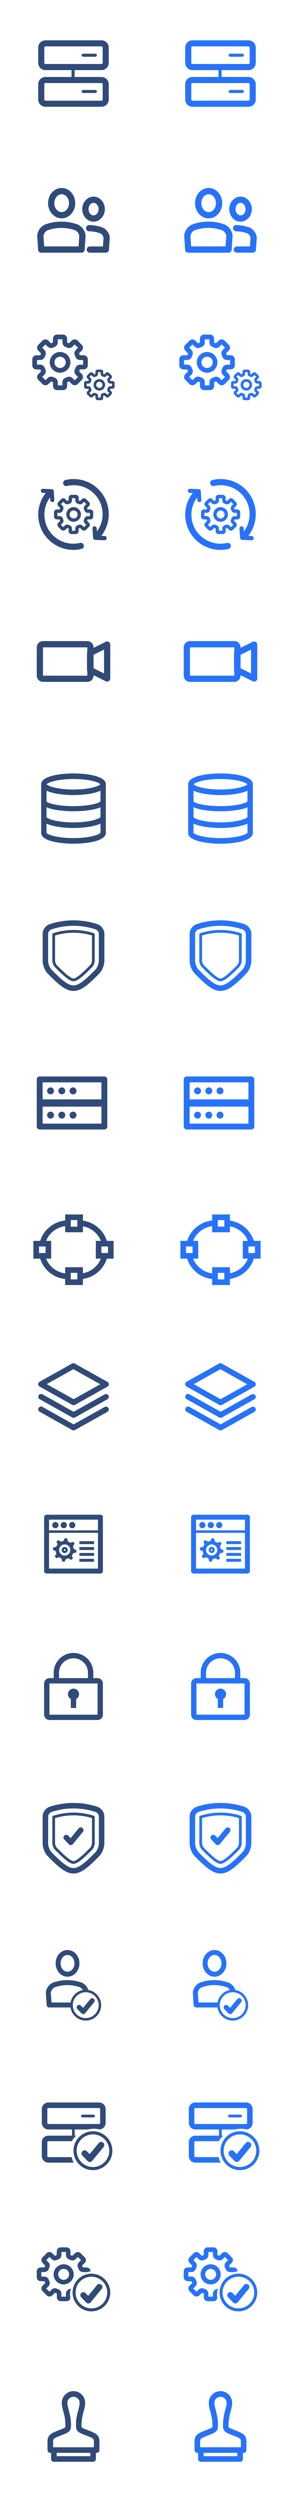 <svg width="100" height="850" viewBox="0 0 100 850" fill="none" xmlns="http://www.w3.org/2000/svg">
<path d="M34.54 36.3H15.46C14.1 36.3 13 35.19 13 33.84V28.63C13 27.27 14.11 26.17 15.46 26.17H34.53C35.89 26.17 36.99 27.28 36.99 28.63V33.84C37 35.2 35.89 36.3 34.54 36.3ZM15.46 28.24C15.25 28.24 15.07 28.41 15.07 28.63V33.84C15.07 34.05 15.24 34.23 15.46 34.23H34.53C34.74 34.23 34.92 34.06 34.92 33.84V28.63C34.92 28.42 34.75 28.24 34.53 28.24H15.46Z" fill="#304B79"/>
<path d="M34.54 23.84H15.46C14.1 23.84 13 22.73 13 21.38V16.17C13 14.81 14.11 13.71 15.46 13.71H34.53C35.89 13.71 36.99 14.82 36.99 16.17V21.38C37 22.73 35.89 23.84 34.54 23.84ZM15.46 15.77C15.25 15.77 15.07 15.94 15.07 16.16V21.37C15.07 21.58 15.24 21.76 15.46 21.76H34.53C34.74 21.76 34.92 21.59 34.92 21.37V16.16C34.92 15.95 34.75 15.77 34.53 15.77H15.46Z" fill="#304B79"/>
<path d="M32.44 19.29H28.29C28 19.29 27.77 19.06 27.77 18.77C27.77 18.48 28 18.25 28.29 18.25H32.44C32.73 18.25 32.96 18.48 32.96 18.77C32.96 19.06 32.73 19.29 32.44 19.29Z" fill="#304B79"/>
<path d="M32.44 31.62H28.29C28 31.62 27.77 31.39 27.77 31.1C27.77 30.81 28 30.58 28.29 30.58H32.44C32.73 30.58 32.96 30.81 32.96 31.1C32.96 31.39 32.73 31.62 32.44 31.62Z" fill="#304B79"/>
<path d="M25.37 23.79V26.65C25.37 26.85 25.14 27.01 24.85 27.01C24.56 27.01 24.33 26.85 24.33 26.65V23.79C24.33 23.59 24.56 23.43 24.85 23.43C25.14 23.43 25.37 23.59 25.37 23.79Z" fill="#304B79"/>
<path d="M20.97 74.24C18.42 74.24 16.35 71.92 16.35 69.08C16.35 66.23 18.42 63.91 20.97 63.91C23.52 63.91 25.59 66.23 25.59 69.08C25.59 71.93 23.51 74.24 20.97 74.24ZM20.97 66.04C19.6 66.04 18.48 67.4 18.48 69.08C18.48 70.75 19.6 72.12 20.97 72.12C22.34 72.12 23.46 70.76 23.46 69.08C23.46 67.4 22.34 66.04 20.97 66.04Z" fill="#304B79"/>
<path d="M27.73 85.91H14.03C13.47 85.91 13.01 85.48 12.97 84.92L12.67 80.5C12.55 78.79 13.83 76.9 15.51 76.28C18.98 75.04 22.8 75.04 26.24 76.28C27.94 76.9 29.21 78.8 29.09 80.51L28.79 84.93C28.75 85.48 28.29 85.91 27.73 85.91ZM15.02 83.79H26.73L26.96 80.36C27.01 79.68 26.37 78.59 25.51 78.28C22.54 77.22 19.22 77.21 16.23 78.28C15.38 78.6 14.74 79.68 14.79 80.36L15.02 83.79Z" fill="#304B79"/>
<path d="M27.73 85.91H14.03C13.47 85.91 13.01 85.48 12.97 84.92L12.67 80.5C12.55 78.79 13.83 76.9 15.51 76.28C18.98 75.04 22.8 75.04 26.24 76.28C27.94 76.9 29.21 78.8 29.09 80.51L28.79 84.93C28.75 85.48 28.29 85.91 27.73 85.91ZM15.02 83.79H26.73L26.96 80.36C27.01 79.68 26.37 78.59 25.51 78.28C22.54 77.22 19.22 77.21 16.23 78.28C15.38 78.6 14.74 79.68 14.79 80.36L15.02 83.79Z" fill="#304B79"/>
<path d="M36.01 85.91H30.55C29.96 85.91 29.49 85.43 29.49 84.85C29.49 84.27 29.97 83.79 30.55 83.79H35.01L35.2 80.97C35.24 80.43 34.71 79.56 34.04 79.32C32.85 78.89 31.59 78.67 30.31 78.64C29.72 78.63 29.25 78.15 29.26 77.56C29.27 76.97 29.75 76.49 30.34 76.51C31.85 76.54 33.34 76.81 34.76 77.31C36.28 77.87 37.42 79.57 37.32 81.11L37.06 84.93C37.04 85.48 36.57 85.91 36.01 85.91Z" fill="#304B79"/>
<path d="M31.82 75.37C29.7 75.37 27.98 73.46 27.98 71.11C27.98 68.76 29.7 66.85 31.82 66.85C33.94 66.85 35.66 68.76 35.66 71.11C35.66 73.46 33.93 75.37 31.82 75.37ZM31.82 68.97C30.88 68.97 30.11 69.93 30.11 71.1C30.11 72.28 30.88 73.23 31.82 73.23C32.76 73.23 33.53 72.27 33.53 71.1C33.52 69.93 32.76 68.97 31.82 68.97Z" fill="#304B79"/>
<path d="M21.47 132.64H19.4C18.65 132.64 18.03 132.03 18.03 131.27V129.94L17.39 129.69L16.42 130.61C15.91 131.12 15 131.12 14.49 130.61L13.03 129.15C12.77 128.89 12.63 128.55 12.63 128.18C12.63 127.81 12.77 127.47 13.03 127.21L13.97 126.27L13.69 125.64L12.35 125.6C11.6 125.6 10.98 124.99 10.98 124.23V122.17C10.98 121.42 11.59 120.8 12.35 120.8H13.69L13.94 120.16L13.02 119.19C12.76 118.93 12.62 118.59 12.62 118.22C12.62 117.85 12.76 117.51 13.02 117.25L14.48 115.79C14.99 115.28 15.9 115.27 16.41 115.79L17.35 116.73L17.98 116.45L18.02 115.12C18.02 114.37 18.63 113.75 19.39 113.75H21.45C22.2 113.75 22.82 114.36 22.82 115.12V116.46L23.46 116.71L24.43 115.79C24.69 115.53 25.03 115.39 25.4 115.39C25.77 115.39 26.11 115.53 26.37 115.79L27.83 117.25C28.09 117.5 28.23 117.85 28.23 118.21C28.23 118.58 28.09 118.92 27.83 119.18L26.89 120.12L27.17 120.75L28.51 120.79C29.26 120.79 29.87 121.4 29.87 122.16V124.22C29.87 124.97 29.26 125.59 28.51 125.59H27.17L26.92 126.23L27.84 127.2C28.1 127.46 28.24 127.8 28.24 128.17C28.24 128.54 28.1 128.88 27.84 129.14L26.38 130.6C25.86 131.12 24.96 131.11 24.45 130.6L23.5 129.65L22.87 129.93L22.83 131.26C22.84 132.02 22.22 132.64 21.47 132.64ZM19.64 131.03H21.23V129.94C21.23 129.29 21.69 128.64 22.31 128.44L22.86 128.21C23.01 128.13 23.25 128.08 23.5 128.08C23.94 128.08 24.35 128.25 24.64 128.53L25.41 129.3L26.53 128.18L25.76 127.41C25.3 126.95 25.17 126.16 25.46 125.58L25.69 125.03C25.88 124.47 26.52 124 27.17 124H28.26V122.42H27.17C26.52 122.42 25.87 121.95 25.67 121.33L25.44 120.78C25.17 120.25 25.3 119.47 25.76 119.01L26.54 118.23L25.42 117.11L24.65 117.88C24.2 118.33 23.4 118.46 22.82 118.18L22.27 117.95C21.71 117.76 21.24 117.12 21.24 116.47V115.37H19.65V116.47C19.65 117.12 19.18 117.77 18.57 117.97L18.02 118.2C17.87 118.28 17.63 118.33 17.38 118.33C16.94 118.33 16.53 118.16 16.24 117.87L15.47 117.1L14.35 118.22L15.12 118.99C15.58 119.45 15.71 120.24 15.42 120.82L15.2 121.37C15.01 121.94 14.37 122.4 13.71 122.4H12.61V123.98H13.71C14.36 123.98 15.01 124.45 15.21 125.06L15.44 125.61C15.71 126.14 15.58 126.92 15.12 127.38L14.35 128.15L15.47 129.27L16.24 128.5C16.69 128.05 17.49 127.91 18.07 128.2L18.62 128.42C19.2 128.61 19.65 129.24 19.65 129.9V131.03H19.64ZM20.44 126.72C18.5 126.72 16.92 125.14 16.92 123.2C16.92 121.26 18.5 119.68 20.44 119.68C22.38 119.68 23.96 121.26 23.96 123.2C23.96 125.14 22.38 126.72 20.44 126.72ZM20.44 121.28C19.38 121.28 18.52 122.14 18.52 123.2C18.52 124.26 19.38 125.12 20.44 125.12C21.5 125.12 22.36 124.26 22.36 123.2C22.35 122.14 21.49 121.28 20.44 121.28Z" fill="#304B79"/>
<path d="M34.36 136.06H33.22C32.8 136.06 32.47 135.72 32.47 135.31V134.57L32.12 134.43L31.58 134.94C31.3 135.22 30.8 135.22 30.51 134.94L29.7 134.13C29.56 133.99 29.48 133.8 29.48 133.6C29.48 133.4 29.56 133.21 29.7 133.07L30.22 132.55L30.07 132.2L29.33 132.18C28.91 132.18 28.58 131.84 28.58 131.43V130.29C28.58 129.87 28.92 129.54 29.33 129.54H30.07L30.21 129.19L29.7 128.65C29.56 128.51 29.48 128.32 29.48 128.12C29.48 127.92 29.56 127.73 29.7 127.59L30.5 126.78C30.78 126.5 31.28 126.5 31.57 126.78L32.09 127.3L32.44 127.15L32.46 126.41C32.46 125.99 32.8 125.66 33.21 125.66H34.35C34.77 125.66 35.11 126 35.11 126.41V127.15L35.46 127.29L36 126.78C36.14 126.64 36.33 126.56 36.53 126.56C36.73 126.56 36.92 126.64 37.06 126.78L37.87 127.59C38.01 127.73 38.09 127.92 38.09 128.12C38.09 128.32 38.01 128.51 37.87 128.65L37.35 129.17L37.5 129.52L38.24 129.54C38.66 129.54 38.99 129.88 38.99 130.29V131.43C38.99 131.85 38.65 132.18 38.24 132.18H37.5L37.36 132.53L37.87 133.07C38.01 133.21 38.09 133.4 38.09 133.6C38.09 133.8 38.01 133.99 37.87 134.13L37.07 134.94C36.78 135.23 36.29 135.22 36 134.94L35.48 134.42L35.13 134.57L35.11 135.31C35.11 135.73 34.78 136.06 34.36 136.06ZM33.35 135.18H34.23V134.58C34.23 134.22 34.49 133.86 34.83 133.75L35.13 133.62C35.21 133.58 35.35 133.55 35.48 133.55C35.72 133.55 35.95 133.64 36.11 133.8L36.54 134.23L37.16 133.61L36.73 133.18C36.48 132.93 36.41 132.49 36.57 132.17L36.69 131.87C36.79 131.56 37.15 131.3 37.51 131.3H38.11V130.43H37.51C37.15 130.43 36.79 130.17 36.68 129.83L36.55 129.53C36.4 129.24 36.47 128.8 36.73 128.55L37.16 128.12L36.54 127.5L36.11 127.93C35.86 128.18 35.42 128.25 35.1 128.09L34.8 127.97C34.49 127.87 34.23 127.51 34.23 127.15V126.54H33.35V127.15C33.35 127.51 33.09 127.87 32.75 127.98L32.45 128.11C32.37 128.15 32.23 128.18 32.1 128.18C31.86 128.18 31.63 128.09 31.47 127.93L31.04 127.5L30.42 128.12L30.85 128.55C31.1 128.81 31.17 129.24 31.01 129.56L30.89 129.86C30.79 130.17 30.43 130.43 30.07 130.43H29.46V131.3H30.07C30.43 131.3 30.79 131.56 30.9 131.9L31.03 132.21C31.18 132.5 31.11 132.94 30.85 133.19L30.42 133.62L31.04 134.24L31.47 133.81C31.72 133.56 32.16 133.49 32.48 133.65L32.78 133.77C33.1 133.88 33.35 134.22 33.35 134.59V135.18ZM33.79 132.8C32.72 132.8 31.84 131.93 31.84 130.85C31.84 129.77 32.71 128.9 33.79 128.9C34.86 128.9 35.74 129.77 35.74 130.85C35.74 131.93 34.86 132.8 33.79 132.8ZM33.79 129.79C33.21 129.79 32.73 130.27 32.73 130.85C32.73 131.43 33.2 131.91 33.79 131.91C34.37 131.91 34.85 131.43 34.85 130.85C34.85 130.27 34.37 129.79 33.79 129.79Z" fill="#304B79"/>
<path d="M29.69 231.84H14.62C13.45 231.84 12.5 230.89 12.5 229.72V220.09C12.5 218.92 13.45 217.97 14.62 217.97H29.7C30.87 217.97 31.82 218.92 31.82 220.09V229.72C31.81 230.9 30.86 231.84 29.69 231.84ZM14.62 220.1V229.73H29.7V220.1H14.62Z" fill="#304B79"/>
<path d="M36.44 231.74C36.28 231.74 36.12 231.7 35.97 231.63L30.18 228.75C29.82 228.57 29.59 228.2 29.59 227.8V222.04C29.59 221.64 29.82 221.27 30.18 221.09L35.97 218.21C36.3 218.05 36.69 218.07 37 218.26C37.31 218.45 37.5 218.79 37.5 219.16V230.69C37.5 231.06 37.31 231.4 37 231.59C36.83 231.68 36.64 231.74 36.44 231.74ZM31.71 227.14L35.39 228.97V220.86L31.71 222.69V227.14Z" fill="#304B79"/>
<path d="M36 266.65C36 263.74 29.09 262.96 25 262.96C20.91 262.96 14 263.74 14 266.65C14 266.69 14.01 266.73 14.02 266.77C14.02 266.8 14 266.82 14 266.85V272.49C14 275.12 20.91 275.83 25 275.83C29.09 275.83 36 275.13 36 272.49V266.85C36 266.82 35.99 266.8 35.98 266.77C35.99 266.72 36 266.69 36 266.65ZM25 264.87C30.34 264.87 33.63 265.97 34.14 266.65C33.63 267.32 30.34 268.43 25 268.43C19.66 268.43 16.37 267.33 15.86 266.65C16.37 265.97 19.66 264.87 25 264.87ZM25 274.09C19.46 274.09 16.12 273.02 15.82 272.48V268.83C18.15 269.97 22.22 270.33 25 270.33C27.77 270.33 31.85 269.97 34.18 268.83L34.19 272.41C33.88 273.02 30.54 274.09 25 274.09Z" fill="#304B79"/>
<path d="M35.09 275.73H34.18V277.64L34.19 283.1C33.88 283.76 30.54 284.95 25 284.95C19.46 284.95 16.12 283.76 15.82 283.17V277.63V275.72H14.91C14.41 275.72 14 276.15 14 276.68V283.17C14 286.08 20.91 286.86 25 286.86C29.09 286.86 36 286.08 36 283.17V276.68C36 276.16 35.59 275.73 35.09 275.73Z" fill="#304B79"/>
<path d="M35.09 270.39H34.18V272.3L34.19 277.76C33.88 278.42 30.54 279.61 25 279.61C19.46 279.61 16.12 278.42 15.82 277.83V272.29V270.38H14.91C14.41 270.38 14 270.81 14 271.34V277.83C14 280.74 20.91 281.52 25 281.52C29.09 281.52 36 280.74 36 277.83V271.34C36 270.82 35.59 270.39 35.09 270.39Z" fill="#304B79"/>
<path d="M25 336.92C22.45 336.92 20.03 334.91 16.18 330.96C15.14 329.87 14.51 327.97 14.5 326.76V317.49C14.5 316.05 15.54 314.64 16.93 314.2C22.13 312.48 27.86 312.47 33.09 314.2C34.44 314.63 35.5 316.07 35.5 317.48V326.75C35.49 327.97 34.87 329.87 33.83 330.95C29.97 334.91 27.55 336.92 25 336.92ZM25 314.78C22.45 314.78 19.93 315.19 17.5 315.99C16.88 316.18 16.37 316.87 16.37 317.49V326.76C16.37 327.56 16.87 328.98 17.52 329.66C20.92 333.15 23.12 335.04 24.99 335.04C26.86 335.04 29.06 333.15 32.47 329.65C33.12 328.98 33.61 327.56 33.61 326.75V317.49C33.61 316.89 33.08 316.18 32.5 315.99C30.07 315.19 27.55 314.78 25 314.78Z" fill="#304B79"/>
<path d="M25 333.63C23.5 333.63 20.98 331.18 18.53 328.67C18.17 328.29 17.79 327.23 17.79 326.75V317.72C17.79 317.52 17.92 317.34 18.11 317.27C22.61 315.83 27.44 315.83 31.88 317.27C32.07 317.33 32.21 317.51 32.21 317.72V326.76C32.2 327.25 31.82 328.3 31.45 328.69C29.01 331.2 26.5 333.63 25 333.63ZM18.73 318.07V326.74C18.73 327.02 19.04 327.84 19.21 328.02C20.57 329.42 23.77 332.7 25 332.7C26.24 332.7 29.41 329.44 30.77 328.05C30.97 327.84 31.27 327.02 31.28 326.75V318.07C27.21 316.82 22.83 316.82 18.73 318.07Z" fill="#304B79"/>
<path d="M35.502 384.029H13.498C12.951 384.029 12.5 383.578 12.5 383.03V375.245C12.5 374.688 12.951 374.246 13.498 374.246H35.502C36.049 374.246 36.5 374.698 36.5 375.245V383.03C36.5 383.587 36.049 384.029 35.502 384.029ZM14.497 382.032H34.503V376.253H14.497V382.032Z" fill="#304B79"/>
<path d="M17.194 377.962C16.542 377.962 16.014 378.49 16.014 379.142C16.014 379.795 16.542 380.323 17.194 380.323C17.847 380.323 18.375 379.795 18.375 379.142C18.366 378.49 17.838 377.962 17.194 377.962Z" fill="#304B79"/>
<path d="M21.025 377.962C20.372 377.962 19.844 378.49 19.844 379.142C19.844 379.795 20.372 380.323 21.025 380.323C21.678 380.323 22.206 379.795 22.206 379.142C22.196 378.49 21.668 377.962 21.025 377.962Z" fill="#304B79"/>
<path d="M24.846 377.962C24.193 377.962 23.665 378.49 23.665 379.142C23.665 379.795 24.193 380.323 24.846 380.323C25.498 380.323 26.026 379.795 26.026 379.142C26.026 378.49 25.498 377.962 24.846 377.962Z" fill="#304B79"/>
<path d="M35.502 375.782H13.498C12.951 375.782 12.5 375.331 12.5 374.784V366.998C12.5 366.442 12.951 366 13.498 366H35.502C36.049 366 36.5 366.451 36.5 366.998V374.784C36.5 375.341 36.049 375.782 35.502 375.782ZM14.497 373.786H34.503V368.006H14.497V373.786Z" fill="#304B79"/>
<path d="M17.194 369.715C16.542 369.715 16.014 370.243 16.014 370.896C16.014 371.549 16.542 372.077 17.194 372.077C17.847 372.077 18.375 371.549 18.375 370.896C18.366 370.243 17.838 369.715 17.194 369.715Z" fill="#304B79"/>
<path d="M21.025 369.715C20.372 369.715 19.844 370.243 19.844 370.896C19.844 371.549 20.372 372.077 21.025 372.077C21.678 372.077 22.206 371.549 22.206 370.896C22.196 370.243 21.668 369.715 21.025 369.715Z" fill="#304B79"/>
<path d="M24.846 369.715C24.193 369.715 23.665 370.243 23.665 370.896C23.665 371.549 24.193 372.077 24.846 372.077C25.498 372.077 26.026 371.549 26.026 370.896C26.026 370.243 25.498 369.715 24.846 369.715Z" fill="#304B79"/>
<path d="M26.8 434.92V433.01C30.54 433.01 33.77 430.48 34.66 426.85L36.52 427.31C35.42 431.79 31.42 434.92 26.8 434.92Z" fill="#304B79"/>
<path d="M26.8 416.82V414.91C31.27 414.91 35.24 417.92 36.44 422.22L34.6 422.73C33.63 419.25 30.42 416.82 26.8 416.82Z" fill="#304B79"/>
<path d="M22.16 418.97V412.92H28.21V418.97H22.16ZM24.07 414.83V417.06H26.3V414.83H24.07Z" fill="#304B79"/>
<path d="M22.16 436.91V430.86H28.21V436.91H22.16ZM24.07 432.77V435H26.3V432.77H24.07Z" fill="#304B79"/>
<path d="M32.59 427.94V421.89H38.64V427.94H32.59ZM34.5 423.8V426.03H36.73V423.8H34.5Z" fill="#304B79"/>
<path d="M23.2 434.92V433.01C19.46 433.01 16.23 430.48 15.34 426.85L13.48 427.31C14.58 431.79 18.58 434.92 23.2 434.92Z" fill="#304B79"/>
<path d="M23.2 416.82V414.91C18.73 414.91 14.76 417.92 13.56 422.22L15.4 422.73C16.37 419.25 19.58 416.82 23.2 416.82Z" fill="#304B79"/>
<path d="M17.41 427.94H11.36V421.89H17.41V427.94ZM15.5 423.8H13.27V426.03H15.5V423.8Z" fill="#304B79"/>
<path d="M33.18 584.8H16.82C15.82 584.8 15 583.98 15 582.98V572.38C15 571.38 15.82 570.56 16.82 570.56H33.18C34.18 570.56 35 571.38 35 572.38V582.99C35 583.99 34.18 584.8 33.18 584.8ZM16.82 572.38V582.99H33.18V572.38H16.82Z" fill="#304B79"/>
<path d="M30.83 572.15C30.33 572.15 29.92 571.74 29.92 571.24V568.74C29.92 566.02 27.71 563.82 25 563.82C22.28 563.82 20.08 566.03 20.08 568.74V571.24C20.08 571.74 19.67 572.15 19.17 572.15C18.67 572.15 18.26 571.74 18.26 571.24V568.74C18.26 565.02 21.28 562 25 562C28.72 562 31.74 565.02 31.74 568.74V571.24C31.74 571.75 31.34 572.15 30.83 572.15Z" fill="#304B79"/>
<path d="M25 574.13C23.95 574.13 23.11 574.98 23.11 576.02C23.11 576.73 23.51 577.35 24.09 577.67V580.71H25.91V577.67C26.5 577.35 26.9 576.73 26.9 576.02C26.89 574.97 26.05 574.13 25 574.13Z" fill="#304B79"/>
<path d="M25.04 477.77C24.88 477.77 24.72 477.73 24.58 477.65L13.49 471.44C13.19 471.27 13 470.95 13 470.61C13 470.27 13.19 469.95 13.49 469.78L24.5 463.61C24.79 463.45 25.14 463.45 25.43 463.61L36.52 469.82C36.82 469.99 37.01 470.31 37.01 470.65C37.01 470.99 36.82 471.31 36.52 471.48L25.51 477.65C25.36 477.73 25.2 477.77 25.04 477.77ZM15.9 470.61L25.04 475.73L34.1 470.65L24.96 465.53L15.9 470.61Z" fill="#304B79"/>
<path d="M25.04 482.06C24.88 482.06 24.72 482.02 24.58 481.94L13.49 475.73C13.03 475.47 12.87 474.89 13.13 474.43C13.38 473.97 13.97 473.81 14.42 474.06L25.04 480.01L35.58 474.1C36.04 473.84 36.62 474.01 36.88 474.46C37.14 474.92 36.97 475.5 36.52 475.76L25.51 481.93C25.36 482.01 25.2 482.06 25.04 482.06Z" fill="#304B79"/>
<path d="M25.04 486.34C24.88 486.34 24.72 486.3 24.58 486.22L13.49 480.01C13.03 479.75 12.87 479.17 13.13 478.71C13.38 478.25 13.97 478.09 14.42 478.34L25.04 484.29L35.58 478.38C36.04 478.12 36.62 478.29 36.88 478.74C37.14 479.2 36.97 479.78 36.52 480.04L25.51 486.21C25.36 486.3 25.2 486.34 25.04 486.34Z" fill="#304B79"/>
<path d="M25.77 181.58H24.31C23.78 181.58 23.34 181.15 23.34 180.61V179.67L22.89 179.49L22.2 180.14C21.84 180.5 21.2 180.5 20.84 180.14L19.81 179.11C19.63 178.93 19.53 178.69 19.53 178.43C19.53 178.17 19.63 177.93 19.81 177.75L20.48 177.08L20.28 176.63L19.34 176.6C18.81 176.6 18.37 176.17 18.37 175.64V174.18C18.37 173.65 18.8 173.21 19.34 173.21H20.28L20.46 172.76L19.81 172.07C19.63 171.89 19.53 171.65 19.53 171.39C19.53 171.13 19.63 170.89 19.81 170.71L20.84 169.68C21.2 169.32 21.84 169.32 22.21 169.68L22.88 170.35L23.32 170.15L23.35 169.21C23.35 168.68 23.78 168.24 24.32 168.24H25.78C26.31 168.24 26.75 168.67 26.75 169.21V170.15L27.2 170.33L27.89 169.68C28.07 169.5 28.32 169.4 28.57 169.4C28.83 169.4 29.07 169.5 29.25 169.68L30.28 170.71C30.46 170.89 30.56 171.13 30.56 171.39C30.56 171.65 30.46 171.89 30.28 172.07L29.61 172.74L29.81 173.19L30.75 173.22C31.28 173.22 31.71 173.65 31.71 174.19V175.65C31.71 176.18 31.28 176.61 30.75 176.61H29.8L29.62 177.06L30.27 177.75C30.45 177.93 30.55 178.17 30.55 178.43C30.55 178.69 30.45 178.93 30.27 179.11L29.24 180.14C28.87 180.51 28.24 180.5 27.88 180.14L27.21 179.47L26.77 179.67L26.74 180.61C26.74 181.15 26.31 181.58 25.77 181.58ZM24.48 180.45H25.6V179.68C25.6 179.22 25.93 178.76 26.36 178.62L26.75 178.46C26.86 178.4 27.03 178.37 27.2 178.37C27.51 178.37 27.8 178.49 28.01 178.69L28.56 179.24L29.35 178.45L28.8 177.9C28.48 177.57 28.39 177.02 28.59 176.61L28.75 176.22C28.88 175.82 29.34 175.49 29.8 175.49H30.57V174.37H29.8C29.34 174.37 28.88 174.04 28.74 173.6L28.58 173.21C28.39 172.84 28.48 172.28 28.81 171.96L29.36 171.41L28.57 170.62L28.02 171.17C27.7 171.49 27.13 171.58 26.73 171.38L26.34 171.22C25.94 171.09 25.61 170.63 25.61 170.17V169.4H24.49V170.17C24.49 170.63 24.16 171.09 23.72 171.23L23.33 171.39C23.22 171.45 23.05 171.48 22.88 171.48C22.57 171.48 22.28 171.36 22.07 171.16L21.52 170.61L20.73 171.4L21.28 171.95C21.6 172.28 21.69 172.83 21.49 173.24L21.33 173.63C21.2 174.03 20.74 174.36 20.28 174.36H19.51V175.48H20.28C20.74 175.48 21.2 175.81 21.34 176.24L21.5 176.63C21.69 177 21.6 177.56 21.27 177.88L20.72 178.43L21.51 179.22L22.06 178.67C22.38 178.35 22.95 178.26 23.35 178.46L23.74 178.62C24.15 178.75 24.47 179.2 24.47 179.67V180.45H24.48ZM25.04 177.4C23.67 177.4 22.55 176.28 22.55 174.91C22.55 173.54 23.67 172.42 25.04 172.42C26.41 172.42 27.53 173.54 27.53 174.91C27.53 176.28 26.42 177.4 25.04 177.4ZM25.04 173.56C24.29 173.56 23.69 174.17 23.69 174.92C23.69 175.67 24.3 176.28 25.04 176.28C25.79 176.28 26.4 175.67 26.4 174.92C26.4 174.17 25.79 173.56 25.04 173.56Z" fill="#304B79"/>
<path d="M17.81 170.72C17.45 170.72 17.14 170.44 17.11 170.08L16.95 167.68L14.55 167.58C14.17 167.57 13.88 167.24 13.89 166.86C13.9 166.48 14.22 166.17 14.61 166.2L17.63 166.32C17.98 166.33 18.27 166.61 18.29 166.96L18.49 169.98C18.52 170.36 18.23 170.69 17.85 170.71C17.83 170.72 17.82 170.72 17.81 170.72Z" fill="#304B79"/>
<path d="M25.09 186.96C21.96 187 18.92 185.81 16.62 183.57C14.33 181.34 13.05 178.36 13 175.17C12.96 171.98 14.16 168.96 16.39 166.67C16.79 166.25 17.46 166.25 17.87 166.65C18.29 167.05 18.29 167.72 17.89 168.13C16.05 170.02 15.06 172.5 15.1 175.13C15.14 177.76 16.19 180.22 18.08 182.06C20.51 184.42 23.93 185.36 27.23 184.59C27.8 184.46 28.36 184.8 28.49 185.37C28.62 185.93 28.28 186.5 27.71 186.63C26.84 186.85 25.97 186.95 25.09 186.96Z" fill="#304B79"/>
<path d="M32.88 183.47C32.61 183.47 32.34 183.37 32.13 183.17C31.71 182.77 31.71 182.1 32.11 181.69C35.9 177.8 35.81 171.55 31.92 167.76C29.49 165.4 26.07 164.45 22.76 165.24C22.2 165.37 21.63 165.02 21.5 164.46C21.37 163.9 21.72 163.33 22.28 163.2C26.29 162.25 30.43 163.4 33.38 166.26C38.1 170.85 38.2 178.43 33.61 183.16C33.42 183.36 33.15 183.46 32.88 183.47Z" fill="#304B79"/>
<path d="M35.57 183.69C35.56 183.69 35.54 183.69 35.53 183.69L32.35 183.56C31.98 183.54 31.68 183.25 31.66 182.88L31.45 179.71C31.42 179.31 31.73 178.97 32.12 178.94C32.5 178.91 32.87 179.21 32.89 179.61L33.06 182.13L35.59 182.23C35.99 182.25 36.3 182.58 36.29 182.98C36.26 183.38 35.95 183.68 35.57 183.69Z" fill="#304B79"/>
<path fill-rule="evenodd" clip-rule="evenodd" d="M15.841 535H34.159C34.63 535 35 534.63 35 534.159V515.841C35 515.379 34.621 515 34.159 515H15.841C15.379 515 15 515.379 15 515.841V534.159C15 534.621 15.379 535 15.841 535ZM33.317 533.317H16.683V521.167H33.317V533.317ZM16.683 516.683V520.326H33.317V516.683H16.683ZM19.512 523.863C19.619 523.778 19.73 523.699 19.842 523.626L20.729 524.19C21.005 524.065 21.291 523.986 21.581 523.945L22.046 523C22.32 523.005 22.59 523.033 22.855 523.092L23.093 524.118C23.367 524.223 23.63 524.367 23.869 524.548L24.865 524.205C24.957 524.301 25.049 524.402 25.134 524.509C25.219 524.616 25.297 524.728 25.37 524.84L24.811 525.733C24.935 526.009 25.014 526.295 25.055 526.585L26 527.049C25.998 527.32 25.965 527.59 25.907 527.858L24.885 528.094C24.78 528.368 24.638 528.629 24.454 528.87L24.796 529.866C24.701 529.958 24.599 530.05 24.492 530.135C24.385 530.22 24.273 530.298 24.161 530.371L23.268 529.813C22.992 529.937 22.706 530.017 22.415 530.057L21.954 531C21.68 530.995 21.413 530.965 21.145 530.908L20.907 529.882C20.633 529.777 20.37 529.633 20.131 529.452L19.135 529.795C19.043 529.699 18.951 529.598 18.866 529.491C18.781 529.384 18.706 529.275 18.63 529.16L19.189 528.267C19.065 527.991 18.986 527.705 18.945 527.415L18 526.951C18.002 526.68 18.035 526.41 18.093 526.142L19.119 525.903C19.224 525.629 19.365 525.369 19.549 525.127L19.207 524.131C19.303 524.039 19.405 523.948 19.512 523.863ZM23.155 525.491C23.208 525.532 23.259 525.575 23.308 525.621C23.371 525.682 23.431 525.747 23.488 525.818C23.544 525.888 23.594 525.962 23.638 526.037C23.673 526.096 23.704 526.157 23.732 526.219C23.809 526.389 23.859 526.568 23.883 526.748C23.892 526.817 23.897 526.886 23.898 526.954C23.902 527.129 23.882 527.304 23.838 527.473C23.821 527.539 23.8 527.605 23.776 527.669C23.711 527.839 23.622 528.001 23.508 528.149C23.467 528.204 23.422 528.256 23.373 528.306C23.314 528.368 23.251 528.426 23.182 528.481C23.111 528.537 23.038 528.587 22.962 528.632C22.902 528.667 22.841 528.699 22.779 528.727C22.609 528.803 22.431 528.853 22.25 528.877C22.182 528.886 22.114 528.891 22.045 528.892C21.873 528.896 21.701 528.876 21.534 528.834C21.466 528.817 21.398 528.796 21.332 528.771C21.161 528.706 20.998 528.617 20.849 528.502C20.797 528.462 20.746 528.418 20.697 528.372C20.634 528.312 20.575 528.247 20.519 528.177C20.464 528.108 20.415 528.036 20.371 527.962C20.335 527.902 20.303 527.84 20.275 527.778C20.198 527.608 20.148 527.431 20.124 527.251C20.115 527.181 20.11 527.111 20.108 527.041C20.104 526.869 20.124 526.696 20.167 526.529C20.184 526.461 20.205 526.395 20.23 526.329C20.294 526.159 20.383 525.997 20.496 525.849C20.535 525.798 20.577 525.748 20.621 525.701C20.684 525.635 20.751 525.572 20.824 525.514C20.894 525.459 20.966 525.409 21.041 525.365C21.098 525.331 21.157 525.3 21.217 525.273C21.387 525.195 21.565 525.144 21.745 525.12C21.815 525.11 21.884 525.105 21.954 525.103C22.128 525.098 22.301 525.118 22.47 525.16C22.538 525.177 22.605 525.198 22.67 525.223C22.842 525.287 23.006 525.377 23.155 525.491ZM21.817 526.763C21.945 526.661 22.134 526.681 22.237 526.812C22.341 526.942 22.318 527.13 22.19 527.232C22.061 527.334 21.873 527.313 21.769 527.183C21.666 527.053 21.689 526.865 21.817 526.763ZM22.813 526.354C23.169 526.801 23.094 527.451 22.647 527.807C22.199 528.162 21.549 528.088 21.193 527.641C20.838 527.194 20.913 526.544 21.36 526.188C21.807 525.833 22.458 525.907 22.813 526.354ZM17.768 518.534C17.768 517.945 18.239 517.474 18.828 517.474C19.409 517.474 19.889 517.945 19.889 518.534C19.889 519.123 19.417 519.594 18.828 519.594C18.239 519.594 17.768 519.123 17.768 518.534ZM21.698 517.474C21.108 517.474 20.637 517.945 20.637 518.534C20.637 519.123 21.108 519.594 21.698 519.594C22.287 519.594 22.758 519.123 22.758 518.534C22.758 517.945 22.278 517.474 21.698 517.474ZM23.506 518.534C23.506 517.945 23.978 517.474 24.567 517.474C25.156 517.474 25.627 517.945 25.627 518.534C25.627 519.123 25.156 519.594 24.567 519.594C23.978 519.594 23.506 519.123 23.506 518.534ZM32 527H27V526H32V527ZM27 525H32V524H27V525ZM32 529H27V528H32V529ZM27 531H32V530H27V531Z" fill="#304B79"/>
<path d="M84.54 36.3H65.46C64.1 36.3 63 35.19 63 33.84V28.63C63 27.27 64.11 26.17 65.46 26.17H84.53C85.89 26.17 86.99 27.28 86.99 28.63V33.84C87 35.2 85.89 36.3 84.54 36.3ZM65.46 28.24C65.25 28.24 65.07 28.41 65.07 28.63V33.84C65.07 34.05 65.24 34.23 65.46 34.23H84.53C84.74 34.23 84.92 34.06 84.92 33.84V28.63C84.92 28.42 84.75 28.24 84.53 28.24H65.46Z" fill="#2772FB"/>
<path d="M84.54 23.84H65.46C64.1 23.84 63 22.73 63 21.38V16.17C63 14.81 64.11 13.71 65.46 13.71H84.53C85.89 13.71 86.99 14.82 86.99 16.17V21.38C87 22.73 85.89 23.84 84.54 23.84ZM65.46 15.77C65.25 15.77 65.07 15.94 65.07 16.16V21.37C65.07 21.58 65.24 21.76 65.46 21.76H84.53C84.74 21.76 84.92 21.59 84.92 21.37V16.16C84.92 15.95 84.75 15.77 84.53 15.77H65.46Z" fill="#2772FB"/>
<path d="M82.44 19.29H78.29C78 19.29 77.77 19.06 77.77 18.77C77.77 18.48 78 18.25 78.29 18.25H82.44C82.73 18.25 82.96 18.48 82.96 18.77C82.96 19.06 82.73 19.29 82.44 19.29Z" fill="#2772FB"/>
<path d="M82.44 31.62H78.29C78 31.62 77.77 31.39 77.77 31.1C77.77 30.81 78 30.58 78.29 30.58H82.44C82.73 30.58 82.96 30.81 82.96 31.1C82.96 31.39 82.73 31.62 82.44 31.62Z" fill="#2772FB"/>
<path d="M75.37 23.79V26.65C75.37 26.85 75.14 27.01 74.85 27.01C74.56 27.01 74.33 26.85 74.33 26.65V23.79C74.33 23.59 74.56 23.43 74.85 23.43C75.14 23.43 75.37 23.59 75.37 23.79Z" fill="#2772FB"/>
<path d="M70.97 74.24C68.42 74.24 66.35 71.92 66.35 69.08C66.35 66.23 68.42 63.91 70.97 63.91C73.52 63.91 75.59 66.23 75.59 69.08C75.59 71.93 73.51 74.24 70.97 74.24ZM70.97 66.04C69.6 66.04 68.48 67.4 68.48 69.08C68.48 70.75 69.6 72.12 70.97 72.12C72.34 72.12 73.46 70.76 73.46 69.08C73.46 67.4 72.34 66.04 70.97 66.04Z" fill="#2772FB"/>
<path d="M77.73 85.91H64.03C63.47 85.91 63.01 85.48 62.97 84.92L62.67 80.5C62.55 78.79 63.83 76.9 65.51 76.28C68.98 75.04 72.8 75.04 76.24 76.28C77.94 76.9 79.21 78.8 79.09 80.51L78.79 84.93C78.75 85.48 78.29 85.91 77.73 85.91ZM65.02 83.79H76.73L76.96 80.36C77.01 79.68 76.37 78.59 75.51 78.28C72.54 77.22 69.22 77.21 66.23 78.28C65.38 78.6 64.74 79.68 64.79 80.36L65.02 83.79Z" fill="#2772FB"/>
<path d="M77.73 85.91H64.03C63.47 85.91 63.01 85.48 62.97 84.92L62.67 80.5C62.55 78.79 63.83 76.9 65.51 76.28C68.98 75.04 72.8 75.04 76.24 76.28C77.94 76.9 79.21 78.8 79.09 80.51L78.79 84.93C78.75 85.48 78.29 85.91 77.73 85.91ZM65.02 83.79H76.73L76.96 80.36C77.01 79.68 76.37 78.59 75.51 78.28C72.54 77.22 69.22 77.21 66.23 78.28C65.38 78.6 64.74 79.68 64.79 80.36L65.02 83.79Z" fill="#2772FB"/>
<path d="M86.01 85.91H80.55C79.96 85.91 79.49 85.43 79.49 84.85C79.49 84.27 79.97 83.79 80.55 83.79H85.01L85.2 80.97C85.24 80.43 84.71 79.56 84.04 79.32C82.85 78.89 81.59 78.67 80.31 78.64C79.72 78.63 79.25 78.15 79.26 77.56C79.27 76.97 79.75 76.49 80.34 76.51C81.85 76.54 83.34 76.81 84.76 77.31C86.28 77.87 87.42 79.57 87.32 81.11L87.06 84.93C87.04 85.48 86.57 85.91 86.01 85.91Z" fill="#2772FB"/>
<path d="M81.82 75.37C79.7 75.37 77.98 73.46 77.98 71.11C77.98 68.76 79.7 66.85 81.82 66.85C83.94 66.85 85.66 68.76 85.66 71.11C85.66 73.46 83.93 75.37 81.82 75.37ZM81.82 68.97C80.88 68.97 80.11 69.93 80.11 71.1C80.11 72.28 80.88 73.23 81.82 73.23C82.76 73.23 83.53 72.27 83.53 71.1C83.52 69.93 82.76 68.97 81.82 68.97Z" fill="#2772FB"/>
<path d="M71.47 132.64H69.4C68.65 132.64 68.03 132.03 68.03 131.27V129.94L67.39 129.69L66.42 130.61C65.91 131.12 65 131.12 64.49 130.61L63.03 129.15C62.77 128.89 62.63 128.55 62.63 128.18C62.63 127.81 62.77 127.47 63.03 127.21L63.97 126.27L63.69 125.64L62.35 125.6C61.6 125.6 60.98 124.99 60.98 124.23V122.17C60.98 121.42 61.59 120.8 62.35 120.8H63.69L63.94 120.16L63.02 119.19C62.76 118.93 62.62 118.59 62.62 118.22C62.62 117.85 62.76 117.51 63.02 117.25L64.48 115.79C64.99 115.28 65.9 115.27 66.41 115.79L67.35 116.73L67.98 116.45L68.02 115.12C68.02 114.37 68.63 113.75 69.39 113.75H71.45C72.2 113.75 72.82 114.36 72.82 115.12V116.46L73.46 116.71L74.43 115.79C74.69 115.53 75.03 115.39 75.4 115.39C75.77 115.39 76.11 115.53 76.37 115.79L77.83 117.25C78.09 117.5 78.23 117.85 78.23 118.21C78.23 118.58 78.09 118.92 77.83 119.18L76.89 120.12L77.17 120.75L78.51 120.79C79.26 120.79 79.87 121.4 79.87 122.16V124.22C79.87 124.97 79.26 125.59 78.51 125.59H77.17L76.92 126.23L77.84 127.2C78.1 127.46 78.24 127.8 78.24 128.17C78.24 128.54 78.1 128.88 77.84 129.14L76.38 130.6C75.86 131.12 74.96 131.11 74.45 130.6L73.5 129.65L72.87 129.93L72.83 131.26C72.84 132.02 72.22 132.64 71.47 132.64ZM69.64 131.03H71.23V129.94C71.23 129.29 71.69 128.64 72.31 128.44L72.86 128.21C73.01 128.13 73.25 128.08 73.5 128.08C73.94 128.08 74.35 128.25 74.64 128.53L75.41 129.3L76.53 128.18L75.76 127.41C75.3 126.95 75.17 126.16 75.46 125.58L75.69 125.03C75.88 124.47 76.52 124 77.17 124H78.26V122.42H77.17C76.52 122.42 75.87 121.95 75.67 121.33L75.44 120.78C75.17 120.25 75.3 119.47 75.76 119.01L76.54 118.23L75.42 117.11L74.65 117.88C74.2 118.33 73.4 118.46 72.82 118.18L72.27 117.95C71.71 117.76 71.24 117.12 71.24 116.47V115.37H69.65V116.47C69.65 117.12 69.18 117.77 68.57 117.97L68.02 118.2C67.87 118.28 67.63 118.33 67.38 118.33C66.94 118.33 66.53 118.16 66.24 117.87L65.47 117.1L64.35 118.22L65.12 118.99C65.58 119.45 65.71 120.24 65.42 120.82L65.2 121.37C65.01 121.94 64.37 122.4 63.71 122.4H62.61V123.98H63.71C64.36 123.98 65.01 124.45 65.21 125.06L65.44 125.61C65.71 126.14 65.58 126.92 65.12 127.38L64.35 128.15L65.47 129.27L66.24 128.5C66.69 128.05 67.49 127.91 68.07 128.2L68.62 128.42C69.2 128.61 69.65 129.24 69.65 129.9V131.03H69.64ZM70.44 126.72C68.5 126.72 66.92 125.14 66.92 123.2C66.92 121.26 68.5 119.68 70.44 119.68C72.38 119.68 73.96 121.26 73.96 123.2C73.96 125.14 72.38 126.72 70.44 126.72ZM70.44 121.28C69.38 121.28 68.52 122.14 68.52 123.2C68.52 124.26 69.38 125.12 70.44 125.12C71.5 125.12 72.36 124.26 72.36 123.2C72.35 122.14 71.49 121.28 70.44 121.28Z" fill="#2772FB"/>
<path d="M84.36 136.06H83.22C82.8 136.06 82.47 135.72 82.47 135.31V134.57L82.12 134.43L81.58 134.94C81.3 135.22 80.8 135.22 80.51 134.94L79.7 134.13C79.56 133.99 79.48 133.8 79.48 133.6C79.48 133.4 79.56 133.21 79.7 133.07L80.22 132.55L80.07 132.2L79.33 132.18C78.91 132.18 78.58 131.84 78.58 131.43V130.29C78.58 129.87 78.92 129.54 79.33 129.54H80.07L80.21 129.19L79.7 128.65C79.56 128.51 79.48 128.32 79.48 128.12C79.48 127.92 79.56 127.73 79.7 127.59L80.5 126.78C80.78 126.5 81.28 126.5 81.57 126.78L82.09 127.3L82.44 127.15L82.46 126.41C82.46 125.99 82.8 125.66 83.21 125.66H84.35C84.77 125.66 85.11 126 85.11 126.41V127.15L85.46 127.29L86 126.78C86.14 126.64 86.33 126.56 86.53 126.56C86.73 126.56 86.92 126.64 87.06 126.78L87.87 127.59C88.01 127.73 88.09 127.92 88.09 128.12C88.09 128.32 88.01 128.51 87.87 128.65L87.35 129.17L87.5 129.52L88.24 129.54C88.66 129.54 88.99 129.88 88.99 130.29V131.43C88.99 131.85 88.65 132.18 88.24 132.18H87.5L87.36 132.53L87.87 133.07C88.01 133.21 88.09 133.4 88.09 133.6C88.09 133.8 88.01 133.99 87.87 134.13L87.07 134.94C86.78 135.23 86.29 135.22 86 134.94L85.48 134.42L85.13 134.57L85.11 135.31C85.11 135.73 84.78 136.06 84.36 136.06ZM83.35 135.18H84.23V134.58C84.23 134.22 84.49 133.86 84.83 133.75L85.13 133.62C85.21 133.58 85.35 133.55 85.48 133.55C85.72 133.55 85.95 133.64 86.11 133.8L86.54 134.23L87.16 133.61L86.73 133.18C86.48 132.93 86.41 132.49 86.57 132.17L86.69 131.87C86.79 131.56 87.15 131.3 87.51 131.3H88.11V130.43H87.51C87.15 130.43 86.79 130.17 86.68 129.83L86.55 129.53C86.4 129.24 86.47 128.8 86.73 128.55L87.16 128.12L86.54 127.5L86.11 127.93C85.86 128.18 85.42 128.25 85.1 128.09L84.8 127.97C84.49 127.87 84.23 127.51 84.23 127.15V126.54H83.35V127.15C83.35 127.51 83.09 127.87 82.75 127.98L82.45 128.11C82.37 128.15 82.23 128.18 82.1 128.18C81.86 128.18 81.63 128.09 81.47 127.93L81.04 127.5L80.42 128.12L80.85 128.55C81.1 128.81 81.17 129.24 81.01 129.56L80.89 129.86C80.79 130.17 80.43 130.43 80.07 130.43H79.46V131.3H80.07C80.43 131.3 80.79 131.56 80.9 131.9L81.03 132.21C81.18 132.5 81.11 132.94 80.85 133.19L80.42 133.62L81.04 134.24L81.47 133.81C81.72 133.56 82.16 133.49 82.48 133.65L82.78 133.77C83.1 133.88 83.35 134.22 83.35 134.59V135.18ZM83.79 132.8C82.72 132.8 81.84 131.93 81.84 130.85C81.84 129.77 82.71 128.9 83.79 128.9C84.86 128.9 85.74 129.77 85.74 130.85C85.74 131.93 84.86 132.8 83.79 132.8ZM83.79 129.79C83.21 129.79 82.73 130.27 82.73 130.85C82.73 131.43 83.2 131.91 83.79 131.91C84.37 131.91 84.85 131.43 84.85 130.85C84.85 130.27 84.37 129.79 83.79 129.79Z" fill="#2772FB"/>
<path d="M79.69 231.84H64.62C63.45 231.84 62.5 230.89 62.5 229.72V220.09C62.5 218.92 63.45 217.97 64.62 217.97H79.7C80.87 217.97 81.82 218.92 81.82 220.09V229.72C81.81 230.9 80.86 231.84 79.69 231.84ZM64.62 220.1V229.73H79.7V220.1H64.62Z" fill="#2772FB"/>
<path d="M86.44 231.74C86.28 231.74 86.12 231.7 85.97 231.63L80.18 228.75C79.82 228.57 79.59 228.2 79.59 227.8V222.04C79.59 221.64 79.82 221.27 80.18 221.09L85.97 218.21C86.3 218.05 86.69 218.07 87 218.26C87.31 218.45 87.5 218.79 87.5 219.16V230.69C87.5 231.06 87.31 231.4 87 231.59C86.83 231.68 86.64 231.74 86.44 231.74ZM81.71 227.14L85.39 228.97V220.86L81.71 222.69V227.14Z" fill="#2772FB"/>
<path d="M86 266.65C86 263.74 79.09 262.96 75 262.96C70.91 262.96 64 263.74 64 266.65C64 266.69 64.01 266.73 64.02 266.77C64.02 266.8 64 266.82 64 266.85V272.49C64 275.12 70.91 275.83 75 275.83C79.09 275.83 86 275.13 86 272.49V266.85C86 266.82 85.99 266.8 85.98 266.77C85.99 266.72 86 266.69 86 266.65ZM75 264.87C80.34 264.87 83.63 265.97 84.14 266.65C83.63 267.32 80.34 268.43 75 268.43C69.66 268.43 66.37 267.33 65.86 266.65C66.37 265.97 69.66 264.87 75 264.87ZM75 274.09C69.46 274.09 66.12 273.02 65.82 272.48V268.83C68.15 269.97 72.22 270.33 75 270.33C77.77 270.33 81.85 269.97 84.18 268.83L84.19 272.41C83.88 273.02 80.54 274.09 75 274.09Z" fill="#2772FB"/>
<path d="M85.09 275.73H84.18V277.64L84.19 283.1C83.88 283.76 80.54 284.95 75 284.95C69.46 284.95 66.12 283.76 65.82 283.17V277.63V275.72H64.91C64.41 275.72 64 276.15 64 276.68V283.17C64 286.08 70.91 286.86 75 286.86C79.09 286.86 86 286.08 86 283.17V276.68C86 276.16 85.59 275.73 85.09 275.73Z" fill="#2772FB"/>
<path d="M85.09 270.39H84.18V272.3L84.19 277.76C83.88 278.42 80.54 279.61 75 279.61C69.46 279.61 66.12 278.42 65.82 277.83V272.29V270.38H64.91C64.41 270.38 64 270.81 64 271.34V277.83C64 280.74 70.91 281.52 75 281.52C79.09 281.52 86 280.74 86 277.83V271.34C86 270.82 85.59 270.39 85.09 270.39Z" fill="#2772FB"/>
<path d="M75 336.92C72.45 336.92 70.03 334.91 66.18 330.96C65.14 329.87 64.51 327.97 64.5 326.76V317.49C64.5 316.05 65.54 314.64 66.93 314.2C72.13 312.48 77.86 312.47 83.09 314.2C84.44 314.63 85.5 316.07 85.5 317.48V326.75C85.49 327.97 84.87 329.87 83.83 330.95C79.97 334.91 77.55 336.92 75 336.92ZM75 314.78C72.45 314.78 69.93 315.19 67.5 315.99C66.88 316.18 66.37 316.87 66.37 317.49V326.76C66.37 327.56 66.87 328.98 67.52 329.66C70.92 333.15 73.12 335.04 74.99 335.04C76.86 335.04 79.06 333.15 82.47 329.65C83.12 328.98 83.61 327.56 83.61 326.75V317.49C83.61 316.89 83.08 316.18 82.5 315.99C80.07 315.19 77.55 314.78 75 314.78Z" fill="#2772FB"/>
<path d="M75 333.63C73.5 333.63 70.98 331.18 68.53 328.67C68.17 328.29 67.79 327.23 67.79 326.75V317.72C67.79 317.52 67.92 317.34 68.11 317.27C72.61 315.83 77.44 315.83 81.88 317.27C82.07 317.33 82.21 317.51 82.21 317.72V326.76C82.2 327.25 81.82 328.3 81.45 328.69C79.01 331.2 76.5 333.63 75 333.63ZM68.73 318.07V326.74C68.73 327.02 69.04 327.84 69.21 328.02C70.57 329.42 73.77 332.7 75 332.7C76.24 332.7 79.41 329.44 80.77 328.05C80.97 327.84 81.27 327.02 81.28 326.75V318.07C77.21 316.82 72.83 316.82 68.73 318.07Z" fill="#2772FB"/>
<path d="M85.502 384.029H63.498C62.951 384.029 62.5 383.578 62.5 383.03V375.245C62.5 374.688 62.951 374.246 63.498 374.246H85.502C86.049 374.246 86.5 374.698 86.5 375.245V383.03C86.5 383.587 86.049 384.029 85.502 384.029ZM64.497 382.032H84.503V376.253H64.497V382.032Z" fill="#2772FB"/>
<path d="M67.194 377.962C66.542 377.962 66.014 378.49 66.014 379.142C66.014 379.795 66.542 380.323 67.194 380.323C67.847 380.323 68.375 379.795 68.375 379.142C68.366 378.49 67.838 377.962 67.194 377.962Z" fill="#2772FB"/>
<path d="M71.025 377.962C70.372 377.962 69.844 378.49 69.844 379.142C69.844 379.795 70.372 380.323 71.025 380.323C71.678 380.323 72.206 379.795 72.206 379.142C72.196 378.49 71.668 377.962 71.025 377.962Z" fill="#2772FB"/>
<path d="M74.846 377.962C74.193 377.962 73.665 378.49 73.665 379.142C73.665 379.795 74.193 380.323 74.846 380.323C75.498 380.323 76.026 379.795 76.026 379.142C76.026 378.49 75.498 377.962 74.846 377.962Z" fill="#2772FB"/>
<path d="M85.502 375.782H63.498C62.951 375.782 62.5 375.331 62.5 374.784V366.998C62.5 366.442 62.951 366 63.498 366H85.502C86.049 366 86.5 366.451 86.5 366.998V374.784C86.5 375.341 86.049 375.782 85.502 375.782ZM64.497 373.786H84.503V368.006H64.497V373.786Z" fill="#2772FB"/>
<path d="M67.194 369.715C66.542 369.715 66.014 370.243 66.014 370.896C66.014 371.549 66.542 372.077 67.194 372.077C67.847 372.077 68.375 371.549 68.375 370.896C68.366 370.243 67.838 369.715 67.194 369.715Z" fill="#2772FB"/>
<path d="M71.025 369.715C70.372 369.715 69.844 370.243 69.844 370.896C69.844 371.549 70.372 372.077 71.025 372.077C71.678 372.077 72.206 371.549 72.206 370.896C72.196 370.243 71.668 369.715 71.025 369.715Z" fill="#2772FB"/>
<path d="M74.846 369.715C74.193 369.715 73.665 370.243 73.665 370.896C73.665 371.549 74.193 372.077 74.846 372.077C75.498 372.077 76.026 371.549 76.026 370.896C76.026 370.243 75.498 369.715 74.846 369.715Z" fill="#2772FB"/>
<path d="M76.8 434.92V433.01C80.54 433.01 83.77 430.48 84.66 426.85L86.52 427.31C85.42 431.79 81.42 434.92 76.8 434.92Z" fill="#2772FB"/>
<path d="M76.8 416.82V414.91C81.27 414.91 85.24 417.92 86.44 422.22L84.6 422.73C83.63 419.25 80.42 416.82 76.8 416.82Z" fill="#2772FB"/>
<path d="M72.16 418.97V412.92H78.21V418.97H72.16ZM74.07 414.83V417.06H76.3V414.83H74.07Z" fill="#2772FB"/>
<path d="M72.16 436.91V430.86H78.21V436.91H72.16ZM74.07 432.77V435H76.3V432.77H74.07Z" fill="#2772FB"/>
<path d="M82.59 427.94V421.89H88.64V427.94H82.59ZM84.5 423.8V426.03H86.73V423.8H84.5Z" fill="#2772FB"/>
<path d="M73.2 434.92V433.01C69.46 433.01 66.23 430.48 65.34 426.85L63.48 427.31C64.58 431.79 68.58 434.92 73.2 434.92Z" fill="#2772FB"/>
<path d="M73.2 416.82V414.91C68.73 414.91 64.76 417.92 63.56 422.22L65.4 422.73C66.37 419.25 69.58 416.82 73.2 416.82Z" fill="#2772FB"/>
<path d="M67.41 427.94H61.36V421.89H67.41V427.94ZM65.5 423.8H63.27V426.03H65.5V423.8Z" fill="#2772FB"/>
<path d="M83.18 584.8H66.82C65.82 584.8 65 583.98 65 582.98V572.38C65 571.38 65.82 570.56 66.82 570.56H83.18C84.18 570.56 85 571.38 85 572.38V582.99C85 583.99 84.18 584.8 83.18 584.8ZM66.82 572.38V582.99H83.18V572.38H66.82Z" fill="#2772FB"/>
<path d="M80.83 572.15C80.33 572.15 79.92 571.74 79.92 571.24V568.74C79.92 566.02 77.71 563.82 75 563.82C72.28 563.82 70.08 566.03 70.08 568.74V571.24C70.08 571.74 69.67 572.15 69.17 572.15C68.67 572.15 68.26 571.74 68.26 571.24V568.74C68.26 565.02 71.28 562 75 562C78.72 562 81.74 565.02 81.74 568.74V571.24C81.74 571.75 81.34 572.15 80.83 572.15Z" fill="#2772FB"/>
<path d="M75 574.13C73.95 574.13 73.11 574.98 73.11 576.02C73.11 576.73 73.51 577.35 74.09 577.67V580.71H75.91V577.67C76.5 577.35 76.9 576.73 76.9 576.02C76.89 574.97 76.05 574.13 75 574.13Z" fill="#2772FB"/>
<path d="M75.04 477.77C74.88 477.77 74.72 477.73 74.58 477.65L63.49 471.44C63.19 471.27 63 470.95 63 470.61C63 470.27 63.19 469.95 63.49 469.78L74.5 463.61C74.79 463.45 75.14 463.45 75.43 463.61L86.52 469.82C86.82 469.99 87.01 470.31 87.01 470.65C87.01 470.99 86.82 471.31 86.52 471.48L75.51 477.65C75.36 477.73 75.2 477.77 75.04 477.77ZM65.9 470.61L75.04 475.73L84.1 470.65L74.96 465.53L65.9 470.61Z" fill="#2772FB"/>
<path d="M75.04 482.06C74.88 482.06 74.72 482.02 74.58 481.94L63.49 475.73C63.03 475.47 62.87 474.89 63.13 474.43C63.38 473.97 63.97 473.81 64.42 474.06L75.04 480.01L85.58 474.1C86.04 473.84 86.62 474.01 86.88 474.46C87.14 474.92 86.97 475.5 86.52 475.76L75.51 481.93C75.36 482.01 75.2 482.06 75.04 482.06Z" fill="#2772FB"/>
<path d="M75.04 486.34C74.88 486.34 74.72 486.3 74.58 486.22L63.49 480.01C63.03 479.75 62.87 479.17 63.13 478.71C63.38 478.25 63.97 478.09 64.42 478.34L75.04 484.29L85.58 478.38C86.04 478.12 86.62 478.29 86.88 478.74C87.14 479.2 86.97 479.78 86.52 480.04L75.51 486.21C75.36 486.3 75.2 486.34 75.04 486.34Z" fill="#2772FB"/>
<path d="M75.77 181.58H74.31C73.78 181.58 73.34 181.15 73.34 180.61V179.67L72.89 179.49L72.2 180.14C71.84 180.5 71.2 180.5 70.84 180.14L69.81 179.11C69.63 178.93 69.53 178.69 69.53 178.43C69.53 178.17 69.63 177.93 69.81 177.75L70.48 177.08L70.28 176.63L69.34 176.6C68.81 176.6 68.37 176.17 68.37 175.64V174.18C68.37 173.65 68.8 173.21 69.34 173.21H70.28L70.46 172.76L69.81 172.07C69.63 171.89 69.53 171.65 69.53 171.39C69.53 171.13 69.63 170.89 69.81 170.71L70.84 169.68C71.2 169.32 71.84 169.32 72.21 169.68L72.88 170.35L73.32 170.15L73.35 169.21C73.35 168.68 73.78 168.24 74.32 168.24H75.78C76.31 168.24 76.75 168.67 76.75 169.21V170.15L77.2 170.33L77.89 169.68C78.07 169.5 78.32 169.4 78.57 169.4C78.83 169.4 79.07 169.5 79.25 169.68L80.28 170.71C80.46 170.89 80.56 171.13 80.56 171.39C80.56 171.65 80.46 171.89 80.28 172.07L79.61 172.74L79.81 173.19L80.75 173.22C81.28 173.22 81.71 173.65 81.71 174.19V175.65C81.71 176.18 81.28 176.61 80.75 176.61H79.8L79.62 177.06L80.27 177.75C80.45 177.93 80.55 178.17 80.55 178.43C80.55 178.69 80.45 178.93 80.27 179.11L79.24 180.14C78.87 180.51 78.24 180.5 77.88 180.14L77.21 179.47L76.77 179.67L76.74 180.61C76.74 181.15 76.31 181.58 75.77 181.58ZM74.48 180.45H75.6V179.68C75.6 179.22 75.93 178.76 76.36 178.62L76.75 178.46C76.86 178.4 77.03 178.37 77.2 178.37C77.51 178.37 77.8 178.49 78.01 178.69L78.56 179.24L79.35 178.45L78.8 177.9C78.48 177.57 78.39 177.02 78.59 176.61L78.75 176.22C78.88 175.82 79.34 175.49 79.8 175.49H80.57V174.37H79.8C79.34 174.37 78.88 174.04 78.74 173.6L78.58 173.21C78.39 172.84 78.48 172.28 78.81 171.96L79.36 171.41L78.57 170.62L78.02 171.17C77.7 171.49 77.13 171.58 76.73 171.38L76.34 171.22C75.94 171.09 75.61 170.63 75.61 170.17V169.4H74.49V170.17C74.49 170.63 74.16 171.09 73.72 171.23L73.33 171.39C73.22 171.45 73.05 171.48 72.88 171.48C72.57 171.48 72.28 171.36 72.07 171.16L71.52 170.61L70.73 171.4L71.28 171.95C71.6 172.28 71.69 172.83 71.49 173.24L71.33 173.63C71.2 174.03 70.74 174.36 70.28 174.36H69.51V175.48H70.28C70.74 175.48 71.2 175.81 71.34 176.24L71.5 176.63C71.69 177 71.6 177.56 71.27 177.88L70.72 178.43L71.51 179.22L72.06 178.67C72.38 178.35 72.95 178.26 73.35 178.46L73.74 178.62C74.15 178.75 74.47 179.2 74.47 179.67V180.45H74.48ZM75.04 177.4C73.67 177.4 72.55 176.28 72.55 174.91C72.55 173.54 73.67 172.42 75.04 172.42C76.41 172.42 77.53 173.54 77.53 174.91C77.53 176.28 76.42 177.4 75.04 177.4ZM75.04 173.56C74.29 173.56 73.69 174.17 73.69 174.92C73.69 175.67 74.3 176.28 75.04 176.28C75.79 176.28 76.4 175.67 76.4 174.92C76.4 174.17 75.79 173.56 75.04 173.56Z" fill="#2772FB"/>
<path d="M67.81 170.72C67.45 170.72 67.14 170.44 67.11 170.08L66.95 167.68L64.55 167.58C64.17 167.57 63.88 167.24 63.89 166.86C63.9 166.48 64.22 166.17 64.61 166.2L67.63 166.32C67.98 166.33 68.27 166.61 68.29 166.96L68.49 169.98C68.52 170.36 68.23 170.69 67.85 170.71C67.83 170.72 67.82 170.72 67.81 170.72Z" fill="#2772FB"/>
<path d="M75.09 186.96C71.96 187 68.92 185.81 66.62 183.57C64.33 181.34 63.05 178.36 63 175.17C62.96 171.98 64.16 168.96 66.39 166.67C66.79 166.25 67.46 166.25 67.87 166.65C68.29 167.05 68.29 167.72 67.89 168.13C66.05 170.02 65.06 172.5 65.1 175.13C65.14 177.76 66.19 180.22 68.08 182.06C70.51 184.42 73.93 185.36 77.23 184.59C77.8 184.46 78.36 184.8 78.49 185.37C78.62 185.93 78.28 186.5 77.71 186.63C76.84 186.85 75.97 186.95 75.09 186.96Z" fill="#2772FB"/>
<path d="M82.88 183.47C82.61 183.47 82.34 183.37 82.13 183.17C81.71 182.77 81.71 182.1 82.11 181.69C85.9 177.8 85.81 171.55 81.92 167.76C79.49 165.4 76.07 164.45 72.76 165.24C72.2 165.37 71.63 165.02 71.5 164.46C71.37 163.9 71.72 163.33 72.28 163.2C76.29 162.25 80.43 163.4 83.38 166.26C88.1 170.85 88.2 178.43 83.61 183.16C83.42 183.36 83.15 183.46 82.88 183.47Z" fill="#2772FB"/>
<path d="M85.57 183.69C85.56 183.69 85.54 183.69 85.53 183.69L82.35 183.56C81.98 183.54 81.68 183.25 81.66 182.88L81.45 179.71C81.42 179.31 81.73 178.97 82.12 178.94C82.5 178.91 82.87 179.21 82.89 179.61L83.06 182.13L85.59 182.23C85.99 182.25 86.3 182.58 86.29 182.98C86.26 183.38 85.95 183.68 85.57 183.69Z" fill="#2772FB"/>
<path fill-rule="evenodd" clip-rule="evenodd" d="M65.841 535H84.159C84.63 535 85 534.63 85 534.159V515.841C85 515.379 84.621 515 84.159 515H65.841C65.379 515 65 515.379 65 515.841V534.159C65 534.621 65.379 535 65.841 535ZM83.317 533.317H66.683V521.167H83.317V533.317ZM66.683 516.683V520.326H83.317V516.683H66.683ZM69.511 523.863C69.618 523.778 69.731 523.699 69.842 523.626L70.729 524.19C71.005 524.065 71.291 523.986 71.581 523.945L72.046 523C72.32 523.005 72.59 523.033 72.855 523.092L73.093 524.118C73.367 524.223 73.63 524.367 73.869 524.548L74.865 524.205C74.957 524.301 75.049 524.402 75.134 524.509C75.219 524.616 75.297 524.728 75.37 524.84L74.811 525.733C74.935 526.009 75.014 526.295 75.055 526.585L76 527.049C75.998 527.32 75.965 527.59 75.907 527.858L74.885 528.094C74.78 528.368 74.638 528.629 74.454 528.87L74.796 529.866C74.701 529.958 74.599 530.05 74.492 530.135C74.385 530.22 74.273 530.298 74.161 530.371L73.268 529.813C72.992 529.937 72.706 530.017 72.415 530.057L71.954 531C71.68 530.995 71.413 530.965 71.145 530.908L70.907 529.882C70.633 529.777 70.37 529.633 70.131 529.452L69.135 529.795C69.043 529.699 68.951 529.598 68.866 529.491C68.781 529.384 68.706 529.275 68.63 529.16L69.189 528.267C69.065 527.991 68.986 527.705 68.945 527.415L68 526.951C68.002 526.68 68.035 526.41 68.093 526.142L69.119 525.903C69.224 525.629 69.365 525.369 69.549 525.127L69.207 524.131C69.303 524.039 69.405 523.948 69.511 523.863ZM73.155 525.491C73.208 525.532 73.259 525.575 73.308 525.621C73.371 525.682 73.431 525.747 73.487 525.818C73.543 525.888 73.594 525.962 73.638 526.037C73.673 526.096 73.704 526.157 73.732 526.219C73.809 526.389 73.859 526.568 73.883 526.748C73.892 526.817 73.897 526.886 73.898 526.954C73.902 527.129 73.882 527.304 73.838 527.473C73.821 527.539 73.8 527.605 73.776 527.669C73.711 527.839 73.622 528.001 73.508 528.149C73.467 528.204 73.422 528.256 73.374 528.306C73.314 528.368 73.251 528.426 73.182 528.481C73.112 528.537 73.038 528.587 72.962 528.632C72.902 528.667 72.841 528.699 72.779 528.727C72.609 528.803 72.431 528.853 72.251 528.877C72.182 528.886 72.114 528.891 72.045 528.892C71.873 528.896 71.701 528.876 71.534 528.834C71.466 528.817 71.398 528.796 71.332 528.771C71.161 528.706 70.998 528.617 70.85 528.502C70.797 528.462 70.746 528.418 70.697 528.372C70.634 528.312 70.575 528.247 70.519 528.177C70.464 528.108 70.415 528.036 70.371 527.962C70.335 527.902 70.303 527.84 70.275 527.778C70.198 527.608 70.148 527.431 70.124 527.251C70.115 527.181 70.11 527.111 70.108 527.041C70.104 526.869 70.124 526.696 70.167 526.529C70.184 526.461 70.205 526.395 70.23 526.329C70.294 526.159 70.383 525.997 70.496 525.849C70.535 525.798 70.577 525.748 70.621 525.701C70.684 525.635 70.751 525.572 70.824 525.514C70.894 525.459 70.966 525.409 71.041 525.365C71.098 525.331 71.157 525.3 71.217 525.273C71.387 525.195 71.565 525.144 71.745 525.12C71.815 525.11 71.884 525.105 71.954 525.103C72.127 525.098 72.301 525.118 72.47 525.16C72.538 525.177 72.605 525.198 72.67 525.223C72.842 525.287 73.006 525.377 73.155 525.491ZM71.817 526.763C71.945 526.661 72.134 526.681 72.237 526.812C72.341 526.942 72.318 527.13 72.19 527.232C72.061 527.334 71.873 527.313 71.769 527.183C71.666 527.053 71.689 526.865 71.817 526.763ZM72.813 526.354C73.169 526.801 73.094 527.451 72.647 527.807C72.199 528.162 71.549 528.088 71.193 527.641C70.838 527.194 70.913 526.544 71.36 526.188C71.807 525.833 72.458 525.907 72.813 526.354ZM67.768 518.534C67.768 517.945 68.239 517.474 68.828 517.474C69.409 517.474 69.889 517.945 69.889 518.534C69.889 519.123 69.417 519.594 68.828 519.594C68.239 519.594 67.768 519.123 67.768 518.534ZM71.698 517.474C71.109 517.474 70.637 517.945 70.637 518.534C70.637 519.123 71.109 519.594 71.698 519.594C72.287 519.594 72.758 519.123 72.758 518.534C72.758 517.945 72.278 517.474 71.698 517.474ZM73.506 518.534C73.506 517.945 73.978 517.474 74.567 517.474C75.156 517.474 75.627 517.945 75.627 518.534C75.627 519.123 75.156 519.594 74.567 519.594C73.978 519.594 73.506 519.123 73.506 518.534ZM82 527H77V526H82V527ZM77 525H82V524H77V525ZM82 529H77V528H82V529ZM77 531H82V530H77V531Z" fill="#2772FB"/>
<g clip-path="url(#clip0_0_1)">
<path d="M22.97 672.08C20.74 672.08 18.92 670.04 18.92 667.54C18.92 665.03 20.74 663 22.97 663C25.2 663 27.02 665.04 27.02 667.54C27.02 670.05 25.2 672.08 22.97 672.08ZM22.97 664.69C21.67 664.69 20.61 665.97 20.61 667.54C20.61 669.11 21.67 670.39 22.97 670.39C24.27 670.39 25.33 669.11 25.33 667.54C25.33 665.97 24.27 664.69 22.97 664.69Z" fill="#304B79"/>
<path d="M29.16 687C26.27 687 23.92 684.65 23.92 681.76C23.92 678.87 26.27 676.52 29.16 676.52C32.05 676.52 34.4 678.87 34.4 681.76C34.4 684.65 32.05 687 29.16 687ZM29.16 677.36C26.74 677.36 24.76 679.33 24.76 681.76C24.76 684.19 26.73 686.16 29.16 686.16C31.59 686.16 33.56 684.19 33.56 681.76C33.56 679.33 31.58 677.36 29.16 677.36Z" fill="#304B79"/>
<path d="M24.34 682.54H16.72C16.28 682.54 15.91 682.2 15.88 681.75L15.61 677.76C15.51 676.29 16.65 674.6 18.1 674.07C21.2 672.96 24.61 672.96 27.7 674.07C28.8 674.47 29.73 675.51 30.07 676.71L28.45 677.17C28.26 676.49 27.71 675.87 27.13 675.66C24.41 674.69 21.41 674.69 18.68 675.66C17.87 675.96 17.26 677 17.3 677.65L17.52 680.85H24.35V682.54H24.34Z" fill="#304B79"/>
<path d="M28.31 684.79C28.08 684.79 27.86 684.7 27.7 684.53L26.31 683.08C25.99 682.74 26 682.21 26.34 681.89C26.68 681.57 27.21 681.58 27.53 681.92L28.26 682.68L30.71 679.69C31.01 679.33 31.54 679.28 31.9 679.57C32.26 679.87 32.31 680.4 32.02 680.76L28.96 684.49C28.81 684.68 28.58 684.79 28.34 684.8C28.33 684.79 28.32 684.79 28.31 684.79Z" fill="#304B79"/>
<path d="M16.45 733.43C16.26 733.43 16.1 733.27 16.1 733.08V728.36C16.1 728.17 16.26 728.01 16.45 728.01H24.42C24.83 727.32 25.32 726.68 25.9 726.13H25.41V724.03H29.93C30.58 723.87 31.27 723.77 31.97 723.77C32.64 723.77 33.3 723.86 33.92 724C35.04 723.89 35.93 722.95 35.93 721.79V717.07C35.93 715.84 34.93 714.84 33.7 714.84H16.45C15.22 714.84 14.22 715.84 14.22 717.07V721.79C14.22 723.02 15.22 724.02 16.45 724.02H24.48V726.12H16.45C15.22 726.12 14.22 727.12 14.22 728.35V733.07C14.22 734.3 15.22 735.3 16.45 735.3H25C24.77 734.7 24.49 734.08 24.4 733.42H16.45V733.43ZM16.45 722.16C16.26 722.16 16.1 722 16.1 721.81V717.09C16.1 716.9 16.26 716.74 16.45 716.74H33.7C33.89 716.74 34.05 716.9 34.05 717.09V721.81C34.05 722 33.89 722.16 33.7 722.16H16.45Z" fill="#304B79"/>
<path d="M31.81 718.98H28.05C27.79 718.98 27.58 719.19 27.58 719.45C27.58 719.71 27.79 719.92 28.05 719.92H31.81C32.07 719.92 32.28 719.71 32.28 719.45C32.28 719.19 32.07 718.98 31.81 718.98Z" fill="#304B79"/>
<path d="M31.61 737.85C27.97 737.85 25 734.88 25 731.24C25 727.6 27.96 724.63 31.61 724.63C35.26 724.63 38.22 727.6 38.22 731.24C38.22 734.88 35.25 737.85 31.61 737.85ZM31.61 725.69C28.55 725.69 26.07 728.18 26.07 731.24C26.07 734.3 28.56 736.79 31.61 736.79C34.67 736.79 37.16 734.3 37.16 731.24C37.15 728.18 34.66 725.69 31.61 725.69Z" fill="#304B79"/>
<path d="M30.54 735.07C30.25 735.07 29.97 734.95 29.77 734.74L28.02 732.91C27.61 732.48 27.63 731.81 28.06 731.4C28.49 731 29.16 731.01 29.57 731.44L30.49 732.4L33.58 728.63C33.95 728.18 34.62 728.11 35.08 728.48C35.54 728.85 35.6 729.52 35.23 729.98L31.37 734.68C31.18 734.92 30.89 735.06 30.59 735.07C30.56 735.07 30.55 735.07 30.54 735.07Z" fill="#304B79"/>
<path d="M25 637C22.45 637 20.03 635 16.18 631.05C15.14 629.96 14.51 628.06 14.5 626.85V617.58C14.5 616.14 15.54 614.73 16.93 614.29C22.13 612.57 27.86 612.56 33.08 614.29C34.43 614.72 35.49 616.16 35.49 617.57V626.83C35.48 628.05 34.86 629.95 33.82 631.03C29.97 634.99 27.55 637 25 637ZM25 614.87C22.45 614.87 19.93 615.28 17.51 616.08C16.89 616.27 16.38 616.96 16.38 617.58V626.85C16.38 627.65 16.88 629.07 17.53 629.75C20.93 633.24 23.13 635.13 25 635.13C26.87 635.13 29.07 633.24 32.48 629.74C33.13 629.07 33.62 627.65 33.62 626.84V617.58C33.62 616.98 33.09 616.27 32.51 616.08C30.07 615.28 27.55 614.87 25 614.87Z" fill="#304B79"/>
<path d="M25 633.71C23.5 633.71 20.98 631.26 18.54 628.75C18.18 628.37 17.8 627.31 17.8 626.83V617.81C17.8 617.61 17.93 617.43 18.12 617.36C22.61 615.92 27.44 615.92 31.89 617.36C32.08 617.42 32.22 617.6 32.22 617.81V626.84C32.21 627.33 31.83 628.38 31.46 628.77C29 631.28 26.5 633.71 25 633.71ZM18.73 618.15V626.82C18.73 627.1 19.04 627.92 19.21 628.1C20.57 629.5 23.76 632.77 25 632.77C26.24 632.77 29.41 629.51 30.77 628.12C30.97 627.91 31.27 627.09 31.28 626.83V618.15C27.21 616.91 22.83 616.91 18.73 618.15Z" fill="#304B79"/>
<path d="M24.07 627.33C23.81 627.33 23.57 627.23 23.39 627.04L21.85 625.42C21.49 625.04 21.51 624.45 21.88 624.09C22.26 623.73 22.85 623.75 23.21 624.12L24.02 624.97L26.74 621.65C27.07 621.25 27.66 621.19 28.06 621.52C28.46 621.85 28.52 622.44 28.19 622.84L24.79 626.99C24.62 627.2 24.37 627.32 24.1 627.33C24.09 627.33 24.08 627.33 24.07 627.33Z" fill="#304B79"/>
<path d="M24.12 778.09C24.08 778.1 24.04 778.11 24.01 778.13L23.47 778.35C22.87 778.55 22.42 779.18 22.42 779.81V780.87H20.88V779.81C20.88 779.17 20.44 778.56 19.88 778.37L19.35 778.15C18.79 777.87 18.01 778 17.58 778.44L16.83 779.19L15.74 778.1L16.49 777.35C16.93 776.9 17.06 776.14 16.8 775.63L16.58 775.09C16.38 774.49 15.75 774.04 15.12 774.04H14.06V772.5H15.12C15.75 772.5 16.38 772.05 16.56 771.5L16.78 770.97C17.06 770.41 16.94 769.65 16.49 769.2L15.74 768.45L16.83 767.36L17.58 768.11C17.86 768.39 18.26 768.55 18.69 768.55C18.93 768.55 19.16 768.5 19.31 768.42L19.84 768.2C20.44 768 20.89 767.37 20.89 766.74V765.68H22.43V766.74C22.43 767.37 22.88 768 23.43 768.18L23.96 768.4C24.52 768.68 25.3 768.55 25.73 768.11L26.48 767.36L27.57 768.45L26.82 769.2C26.38 769.65 26.25 770.41 26.51 770.92L26.73 771.45C26.93 772.05 27.56 772.5 28.19 772.5H29.25V772.63C29.75 772.46 30.27 772.33 30.81 772.26C30.81 771.53 30.21 770.94 29.49 770.94L28.19 770.9L27.92 770.29L28.83 769.38C29.08 769.13 29.22 768.8 29.22 768.44C29.22 768.08 29.08 767.75 28.83 767.5L27.41 766.08C27.16 765.83 26.83 765.69 26.47 765.69C26.12 765.69 25.78 765.83 25.53 766.08L24.59 766.97L23.97 766.73V765.43C23.97 764.7 23.38 764.1 22.64 764.1H20.64C19.91 764.1 19.31 764.69 19.31 765.43L19.27 766.72L18.66 766.99L17.75 766.07C17.25 765.57 16.37 765.57 15.88 766.07L14.47 767.49C14.22 767.74 14.08 768.07 14.08 768.43C14.08 768.79 14.22 769.12 14.47 769.37L15.36 770.31L15.12 770.93H13.82C13.09 770.93 12.49 771.52 12.49 772.26V774.26C12.49 774.99 13.08 775.58 13.82 775.58L15.12 775.62L15.39 776.23L14.48 777.14C14.23 777.39 14.09 777.72 14.09 778.08C14.09 778.44 14.23 778.77 14.48 779.02L15.9 780.44C16.4 780.94 17.27 780.94 17.77 780.44L18.71 779.55L19.33 779.79V781.08C19.33 781.81 19.92 782.41 20.66 782.41H22.66C23.27 782.41 23.77 782 23.93 781.44C23.87 781.04 23.83 780.63 23.83 780.22C23.82 779.5 23.93 778.78 24.12 778.09Z" fill="#304B79"/>
<path d="M21.65 769.86C19.77 769.86 18.23 771.39 18.23 773.28C18.23 775.17 19.76 776.7 21.65 776.7C23.54 776.7 25.07 775.17 25.07 773.28C25.07 771.39 23.54 769.86 21.65 769.86ZM21.65 775.14C20.62 775.14 19.79 774.31 19.79 773.28C19.79 772.25 20.62 771.42 21.65 771.42C22.68 771.42 23.51 772.25 23.51 773.28C23.51 774.31 22.68 775.14 21.65 775.14Z" fill="#304B79"/>
<path d="M31.09 785.87C27.55 785.87 24.68 782.99 24.68 779.46C24.68 775.92 27.56 773.05 31.09 773.05C34.63 773.05 37.5 775.93 37.5 779.46C37.5 783 34.62 785.87 31.09 785.87ZM31.09 774.08C28.12 774.08 25.71 776.49 25.71 779.46C25.71 782.43 28.12 784.84 31.09 784.84C34.06 784.84 36.47 782.43 36.47 779.46C36.47 776.49 34.05 774.08 31.09 774.08Z" fill="#304B79"/>
<path d="M30.05 783.17C29.77 783.17 29.5 783.06 29.3 782.85L27.61 781.07C27.22 780.66 27.23 780 27.65 779.61C28.06 779.22 28.72 779.23 29.11 779.65L30 780.58L33 776.92C33.36 776.48 34.01 776.41 34.45 776.78C34.89 777.14 34.96 777.79 34.59 778.23L30.85 782.79C30.66 783.02 30.38 783.16 30.09 783.17C30.07 783.17 30.06 783.17 30.05 783.17Z" fill="#304B79"/>
<path d="M31.67 837H18.33C17.81 837 17.38 836.58 17.38 836.05V833.02C17.38 832.5 17.8 832.07 18.33 832.07C18.86 832.07 19.28 832.49 19.28 833.02V835.1H30.72V833.02C30.72 832.5 31.14 832.07 31.67 832.07C32.2 832.07 32.62 832.49 32.62 833.02V836.05C32.61 836.58 32.19 837 31.67 837Z" fill="#304B79"/>
<path d="M30.18 826.37L29.55 826.12C28.65 825.77 27.94 825.49 27.8 825.29C27.69 825.13 27.73 824.4 27.76 823.69C27.85 822.13 28.17 820.91 28.46 819.84C28.72 818.86 28.97 817.94 28.97 816.97C28.97 814.78 27.19 812.99 24.99 812.99C22.8 812.99 21.01 814.77 21.01 816.97C21.01 817.94 21.26 818.86 21.52 819.84C21.81 820.91 22.14 822.13 22.22 823.69C22.26 824.4 22.3 825.13 22.18 825.29C22.04 825.48 21.33 825.76 20.43 826.12L19.8 826.37C17.76 827.16 16.16 827.79 16.16 829.99V833.02C16.16 833.54 16.58 833.97 17.11 833.97H25.93H26.2H32.87C33.39 833.97 33.82 833.55 33.82 833.02V829.99C33.83 827.79 32.22 827.17 30.18 826.37ZM31.93 832.07H26.21H25.94H18.07V829.99C18.07 829.19 18.34 828.98 20.51 828.14L21.15 827.89C23.9 826.81 24.29 826.46 24.13 823.6C24.03 821.84 23.66 820.47 23.37 819.36C23.13 818.47 22.92 817.7 22.92 816.98C22.92 815.83 23.85 814.9 25 814.9C26.15 814.9 27.08 815.83 27.08 816.98C27.08 817.7 26.87 818.47 26.63 819.36C26.33 820.47 25.96 821.84 25.87 823.6C25.71 826.46 26.1 826.81 28.85 827.89L29.49 828.14C31.65 828.98 31.93 829.19 31.93 829.99V832.07Z" fill="#304B79"/>
</g>
<g clip-path="url(#clip1_0_1)">
<path d="M72.97 672.08C70.74 672.08 68.92 670.04 68.92 667.54C68.92 665.03 70.74 663 72.97 663C75.2 663 77.02 665.04 77.02 667.54C77.02 670.05 75.2 672.08 72.97 672.08ZM72.97 664.69C71.67 664.69 70.61 665.97 70.61 667.54C70.61 669.11 71.67 670.39 72.97 670.39C74.27 670.39 75.33 669.11 75.33 667.54C75.33 665.97 74.27 664.69 72.97 664.69Z" fill="#2772FB"/>
<path d="M79.16 687C76.27 687 73.92 684.65 73.92 681.76C73.92 678.87 76.27 676.52 79.16 676.52C82.05 676.52 84.4 678.87 84.4 681.76C84.4 684.65 82.05 687 79.16 687ZM79.16 677.36C76.74 677.36 74.76 679.33 74.76 681.76C74.76 684.19 76.73 686.16 79.16 686.16C81.59 686.16 83.56 684.19 83.56 681.76C83.56 679.33 81.58 677.36 79.16 677.36Z" fill="#2772FB"/>
<path d="M74.34 682.54H66.72C66.28 682.54 65.91 682.2 65.88 681.75L65.61 677.76C65.51 676.29 66.65 674.6 68.1 674.07C71.2 672.96 74.61 672.96 77.7 674.07C78.8 674.47 79.73 675.51 80.07 676.71L78.45 677.17C78.26 676.49 77.71 675.87 77.13 675.66C74.41 674.69 71.41 674.69 68.68 675.66C67.87 675.96 67.26 677 67.3 677.65L67.52 680.85H74.35V682.54H74.34Z" fill="#2772FB"/>
<path d="M78.31 684.79C78.08 684.79 77.86 684.7 77.7 684.53L76.31 683.08C75.99 682.74 76 682.21 76.34 681.89C76.68 681.57 77.21 681.58 77.53 681.92L78.26 682.68L80.71 679.69C81.01 679.33 81.54 679.28 81.9 679.57C82.26 679.87 82.31 680.4 82.02 680.76L78.96 684.49C78.81 684.68 78.58 684.79 78.34 684.8C78.33 684.79 78.32 684.79 78.31 684.79Z" fill="#2772FB"/>
<path d="M66.45 733.43C66.26 733.43 66.1 733.27 66.1 733.08V728.36C66.1 728.17 66.26 728.01 66.45 728.01H74.42C74.83 727.32 75.32 726.68 75.9 726.13H75.41V724.03H79.93C80.58 723.87 81.27 723.77 81.97 723.77C82.64 723.77 83.3 723.86 83.92 724C85.04 723.89 85.93 722.95 85.93 721.79V717.07C85.93 715.84 84.93 714.84 83.7 714.84H66.45C65.22 714.84 64.22 715.84 64.22 717.07V721.79C64.22 723.02 65.22 724.02 66.45 724.02H74.48V726.12H66.45C65.22 726.12 64.22 727.12 64.22 728.35V733.07C64.22 734.3 65.22 735.3 66.45 735.3H75C74.77 734.7 74.49 734.08 74.4 733.42H66.45V733.43ZM66.45 722.16C66.26 722.16 66.1 722 66.1 721.81V717.09C66.1 716.9 66.26 716.74 66.45 716.74H83.7C83.89 716.74 84.05 716.9 84.05 717.09V721.81C84.05 722 83.89 722.16 83.7 722.16H66.45Z" fill="#2772FB"/>
<path d="M81.81 718.98H78.05C77.79 718.98 77.58 719.19 77.58 719.45C77.58 719.71 77.79 719.92 78.05 719.92H81.81C82.07 719.92 82.28 719.71 82.28 719.45C82.28 719.19 82.07 718.98 81.81 718.98Z" fill="#2772FB"/>
<path d="M81.61 737.85C77.97 737.85 75 734.88 75 731.24C75 727.6 77.96 724.63 81.61 724.63C85.26 724.63 88.22 727.6 88.22 731.24C88.22 734.88 85.25 737.85 81.61 737.85ZM81.61 725.69C78.55 725.69 76.07 728.18 76.07 731.24C76.07 734.3 78.56 736.79 81.61 736.79C84.67 736.79 87.16 734.3 87.16 731.24C87.15 728.18 84.66 725.69 81.61 725.69Z" fill="#2772FB"/>
<path d="M80.54 735.07C80.25 735.07 79.97 734.95 79.77 734.74L78.02 732.91C77.61 732.48 77.63 731.81 78.06 731.4C78.49 731 79.16 731.01 79.57 731.44L80.49 732.4L83.58 728.63C83.95 728.18 84.62 728.11 85.08 728.48C85.54 728.85 85.6 729.52 85.23 729.98L81.37 734.68C81.18 734.92 80.89 735.06 80.59 735.07C80.56 735.07 80.55 735.07 80.54 735.07Z" fill="#2772FB"/>
<path d="M75 637C72.45 637 70.03 635 66.18 631.05C65.14 629.96 64.51 628.06 64.5 626.85V617.58C64.5 616.14 65.54 614.73 66.93 614.29C72.13 612.57 77.86 612.56 83.08 614.29C84.43 614.72 85.49 616.16 85.49 617.57V626.83C85.48 628.05 84.86 629.95 83.82 631.03C79.97 634.99 77.55 637 75 637ZM75 614.87C72.45 614.87 69.93 615.28 67.51 616.08C66.89 616.27 66.38 616.96 66.38 617.58V626.85C66.38 627.65 66.88 629.07 67.53 629.75C70.93 633.24 73.13 635.13 75 635.13C76.87 635.13 79.07 633.24 82.48 629.74C83.13 629.07 83.62 627.65 83.62 626.84V617.58C83.62 616.98 83.09 616.27 82.51 616.08C80.07 615.28 77.55 614.87 75 614.87Z" fill="#2772FB"/>
<path d="M75 633.71C73.5 633.71 70.98 631.26 68.54 628.75C68.18 628.37 67.8 627.31 67.8 626.83V617.81C67.8 617.61 67.93 617.43 68.12 617.36C72.61 615.92 77.44 615.92 81.89 617.36C82.08 617.42 82.22 617.6 82.22 617.81V626.84C82.21 627.33 81.83 628.38 81.46 628.77C79 631.28 76.5 633.71 75 633.71ZM68.73 618.15V626.82C68.73 627.1 69.04 627.92 69.21 628.1C70.57 629.5 73.76 632.77 75 632.77C76.24 632.77 79.41 629.51 80.77 628.12C80.97 627.91 81.27 627.09 81.28 626.83V618.15C77.21 616.91 72.83 616.91 68.73 618.15Z" fill="#2772FB"/>
<path d="M74.07 627.33C73.81 627.33 73.57 627.23 73.39 627.04L71.85 625.42C71.49 625.04 71.51 624.45 71.88 624.09C72.26 623.73 72.85 623.75 73.21 624.12L74.02 624.97L76.74 621.65C77.07 621.25 77.66 621.19 78.06 621.52C78.46 621.85 78.52 622.44 78.19 622.84L74.79 626.99C74.62 627.2 74.37 627.32 74.1 627.33C74.09 627.33 74.08 627.33 74.07 627.33Z" fill="#2772FB"/>
<path d="M74.12 778.09C74.08 778.1 74.04 778.11 74.01 778.13L73.47 778.35C72.87 778.55 72.42 779.18 72.42 779.81V780.87H70.88V779.81C70.88 779.17 70.44 778.56 69.88 778.37L69.35 778.15C68.79 777.87 68.01 778 67.58 778.44L66.83 779.19L65.74 778.1L66.49 777.35C66.93 776.9 67.06 776.14 66.8 775.63L66.58 775.09C66.38 774.49 65.75 774.04 65.12 774.04H64.06V772.5H65.12C65.75 772.5 66.38 772.05 66.56 771.5L66.78 770.97C67.06 770.41 66.94 769.65 66.49 769.2L65.74 768.45L66.83 767.36L67.58 768.11C67.86 768.39 68.26 768.55 68.69 768.55C68.93 768.55 69.16 768.5 69.31 768.42L69.84 768.2C70.44 768 70.89 767.37 70.89 766.74V765.68H72.43V766.74C72.43 767.37 72.88 768 73.43 768.18L73.96 768.4C74.52 768.68 75.3 768.55 75.73 768.11L76.48 767.36L77.57 768.45L76.82 769.2C76.38 769.65 76.25 770.41 76.51 770.92L76.73 771.45C76.93 772.05 77.56 772.5 78.19 772.5H79.25V772.63C79.75 772.46 80.27 772.33 80.81 772.26C80.81 771.53 80.21 770.94 79.49 770.94L78.19 770.9L77.92 770.29L78.83 769.38C79.08 769.13 79.22 768.8 79.22 768.44C79.22 768.08 79.08 767.75 78.83 767.5L77.41 766.08C77.16 765.83 76.83 765.69 76.47 765.69C76.12 765.69 75.78 765.83 75.53 766.08L74.59 766.97L73.97 766.73V765.43C73.97 764.7 73.38 764.1 72.64 764.1H70.64C69.91 764.1 69.31 764.69 69.31 765.43L69.27 766.72L68.66 766.99L67.75 766.07C67.25 765.57 66.37 765.57 65.88 766.07L64.47 767.49C64.22 767.74 64.08 768.07 64.08 768.43C64.08 768.79 64.22 769.12 64.47 769.37L65.36 770.31L65.12 770.93H63.82C63.09 770.93 62.49 771.52 62.49 772.26V774.26C62.49 774.99 63.08 775.58 63.82 775.58L65.12 775.62L65.39 776.23L64.48 777.14C64.23 777.39 64.09 777.72 64.09 778.08C64.09 778.44 64.23 778.77 64.48 779.02L65.9 780.44C66.4 780.94 67.27 780.94 67.77 780.44L68.71 779.55L69.33 779.79V781.08C69.33 781.81 69.92 782.41 70.66 782.41H72.66C73.27 782.41 73.77 782 73.93 781.44C73.87 781.04 73.83 780.63 73.83 780.22C73.82 779.5 73.93 778.78 74.12 778.09Z" fill="#2772FB"/>
<path d="M71.65 769.86C69.77 769.86 68.23 771.39 68.23 773.28C68.23 775.17 69.76 776.7 71.65 776.7C73.54 776.7 75.07 775.17 75.07 773.28C75.07 771.39 73.54 769.86 71.65 769.86ZM71.65 775.14C70.62 775.14 69.79 774.31 69.79 773.28C69.79 772.25 70.62 771.42 71.65 771.42C72.68 771.42 73.51 772.25 73.51 773.28C73.51 774.31 72.68 775.14 71.65 775.14Z" fill="#2772FB"/>
<path d="M81.09 785.87C77.55 785.87 74.68 782.99 74.68 779.46C74.68 775.92 77.56 773.05 81.09 773.05C84.63 773.05 87.5 775.93 87.5 779.46C87.5 783 84.62 785.87 81.09 785.87ZM81.09 774.08C78.12 774.08 75.71 776.49 75.71 779.46C75.71 782.43 78.12 784.84 81.09 784.84C84.06 784.84 86.47 782.43 86.47 779.46C86.47 776.49 84.05 774.08 81.09 774.08Z" fill="#2772FB"/>
<path d="M80.05 783.17C79.77 783.17 79.5 783.06 79.3 782.85L77.61 781.07C77.22 780.66 77.23 780 77.65 779.61C78.06 779.22 78.72 779.23 79.11 779.65L80 780.58L83 776.92C83.36 776.48 84.01 776.41 84.45 776.78C84.89 777.14 84.96 777.79 84.59 778.23L80.85 782.79C80.66 783.02 80.38 783.16 80.09 783.17C80.07 783.17 80.06 783.17 80.05 783.17Z" fill="#2772FB"/>
<path d="M81.67 837H68.33C67.81 837 67.38 836.58 67.38 836.05V833.02C67.38 832.5 67.8 832.07 68.33 832.07C68.86 832.07 69.28 832.49 69.28 833.02V835.1H80.72V833.02C80.72 832.5 81.14 832.07 81.67 832.07C82.2 832.07 82.62 832.49 82.62 833.02V836.05C82.61 836.58 82.19 837 81.67 837Z" fill="#2772FB"/>
<path d="M80.18 826.37L79.55 826.12C78.65 825.77 77.94 825.49 77.8 825.29C77.69 825.13 77.73 824.4 77.76 823.69C77.85 822.13 78.17 820.91 78.46 819.84C78.72 818.86 78.97 817.94 78.97 816.97C78.97 814.78 77.19 812.99 74.99 812.99C72.8 812.99 71.01 814.77 71.01 816.97C71.01 817.94 71.26 818.86 71.52 819.84C71.81 820.91 72.14 822.13 72.22 823.69C72.26 824.4 72.3 825.13 72.18 825.29C72.04 825.48 71.33 825.76 70.43 826.12L69.8 826.37C67.76 827.16 66.16 827.79 66.16 829.99V833.02C66.16 833.54 66.58 833.97 67.11 833.97H75.93H76.2H82.87C83.39 833.97 83.82 833.55 83.82 833.02V829.99C83.83 827.79 82.22 827.17 80.18 826.37ZM81.93 832.07H76.21H75.94H68.07V829.99C68.07 829.19 68.34 828.98 70.51 828.14L71.15 827.89C73.9 826.81 74.29 826.46 74.13 823.6C74.03 821.84 73.66 820.47 73.37 819.36C73.13 818.47 72.92 817.7 72.92 816.98C72.92 815.83 73.85 814.9 75 814.9C76.15 814.9 77.08 815.83 77.08 816.98C77.08 817.7 76.87 818.47 76.63 819.36C76.33 820.47 75.96 821.84 75.87 823.6C75.71 826.46 76.1 826.81 78.85 827.89L79.49 828.14C81.65 828.98 81.93 829.19 81.93 829.99V832.07Z" fill="#2772FB"/>
</g>
<defs>
<clipPath id="clip0_0_1">
<rect width="50" height="250" fill="white" transform="translate(0 600)"/>
</clipPath>
<clipPath id="clip1_0_1">
<rect width="50" height="250" fill="white" transform="translate(50 600)"/>
</clipPath>
</defs>
</svg>
